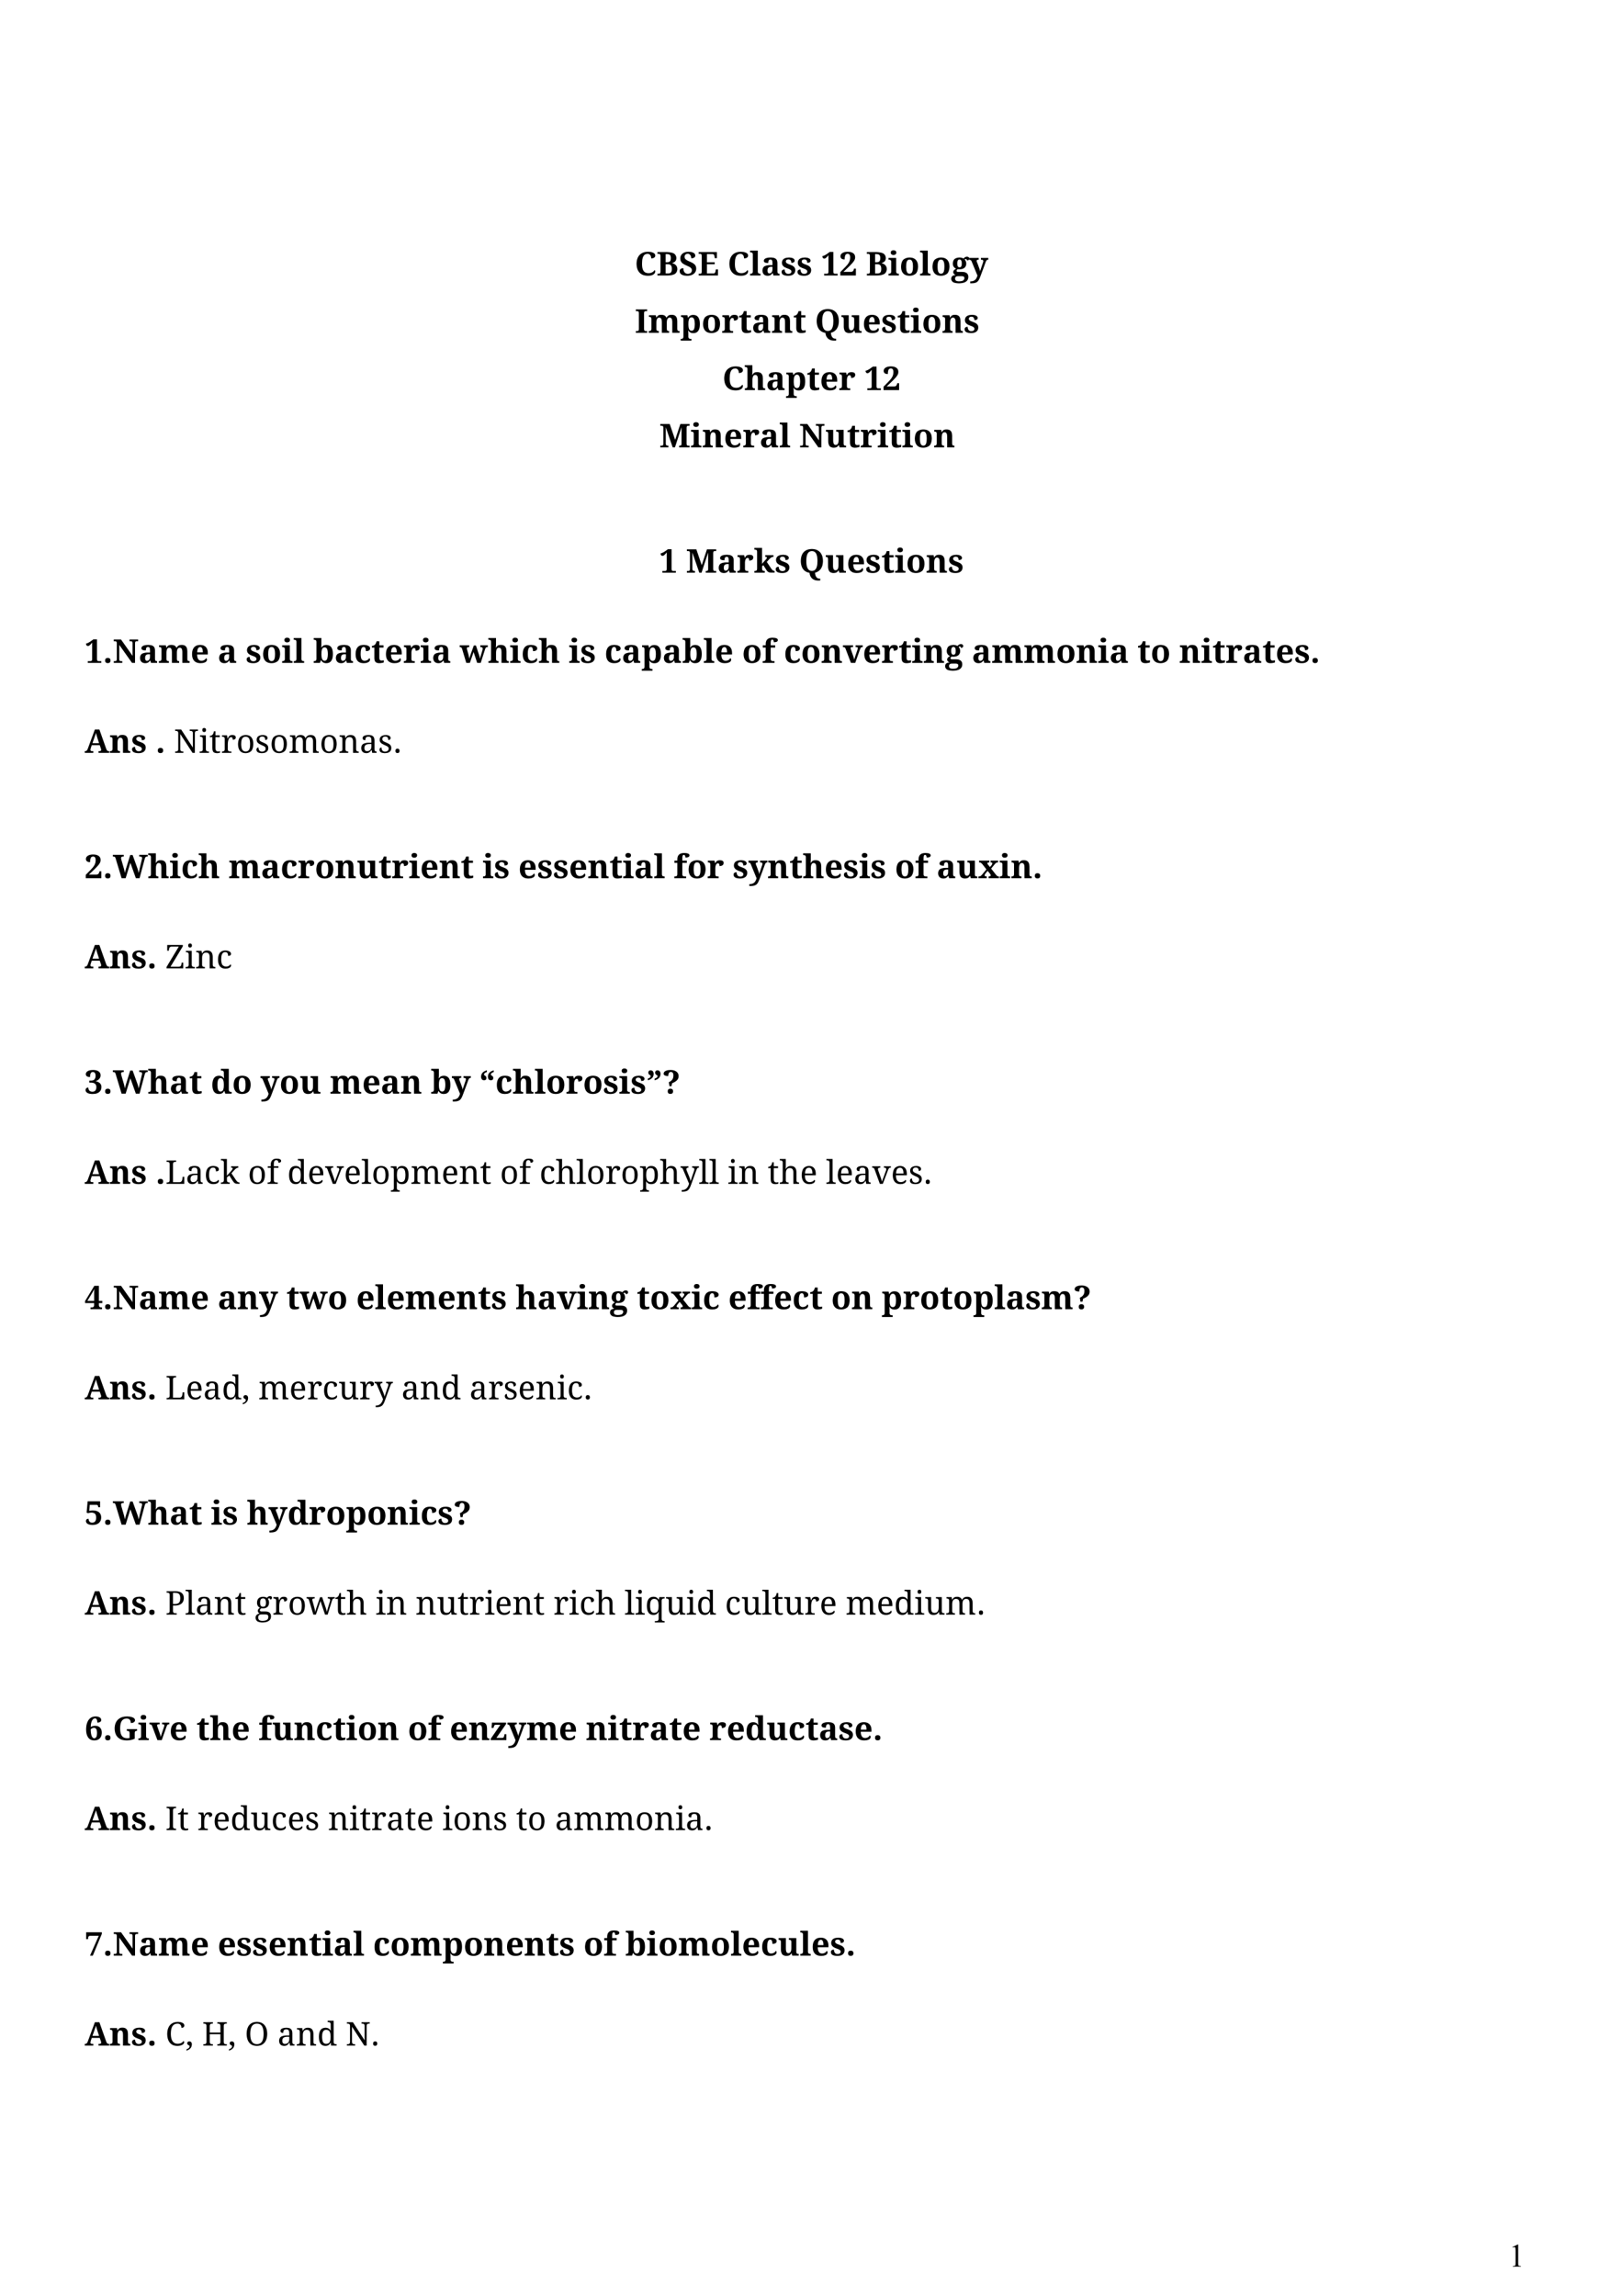 <?xml version="1.0" encoding="UTF-8" standalone="no"?>
<!DOCTYPE svg PUBLIC "-//W3C//DTD SVG 1.1//EN"
"http://www.w3.org/Graphics/SVG/1.1/DTD/svg11.dtd">
<svg viewBox="0 0 909 1286" version="1.1" xmlns="http://www.w3.org/2000/svg" xmlns:xlink="http://www.w3.org/1999/xlink">
<defs>
</defs>
<g fill="#000000" >
<use xlink:href="#f0_h" transform="matrix(12,0,0,12,355.5,154.3)" />
<use xlink:href="#f0_i" transform="matrix(12,0,0,12,367.7,154.3)" />
<use xlink:href="#f0_j" transform="matrix(12,0,0,12,380.1,154.3)" />
<use xlink:href="#f0_k" transform="matrix(12,0,0,12,390.8,154.3)" />
<use xlink:href="#f0_h" transform="matrix(12,0,0,12,407.5,154.3)" />
<use xlink:href="#f0_8" transform="matrix(12,0,0,12,419.8,154.3)" />
<use xlink:href="#f0_3" transform="matrix(12,0,0,12,426.2,154.3)" />
<use xlink:href="#f0_s" transform="matrix(12,0,0,12,437.2,154.3)" />
<use xlink:href="#f0_s" transform="matrix(12,0,0,12,446.1,154.3)" />
<use xlink:href="#f0_p" transform="matrix(12,0,0,12,459.8,154.3)" />
<use xlink:href="#f0_r" transform="matrix(12,0,0,12,470,154.3)" />
<use xlink:href="#f0_i" transform="matrix(12,0,0,12,485,154.3)" />
<use xlink:href="#f0_7" transform="matrix(12,0,0,12,497.3,154.3)" />
<use xlink:href="#f0_b" transform="matrix(12,0,0,12,503.8,154.3)" />
<use xlink:href="#f0_8" transform="matrix(12,0,0,12,515,154.3)" />
<use xlink:href="#f0_b" transform="matrix(12,0,0,12,521.4,154.3)" />
<use xlink:href="#f0_l" transform="matrix(12,0,0,12,532.7,154.3)" />
<use xlink:href="#f0_g" transform="matrix(12,0,0,12,542.9,154.3)" />
<use xlink:href="#f0_t" transform="matrix(12,0,0,12,355.6,186.4)" />
<use xlink:href="#f0_f" transform="matrix(12,0,0,12,363,186.4)" />
<use xlink:href="#f0_u" transform="matrix(12,0,0,12,381,186.4)" />
<use xlink:href="#f0_b" transform="matrix(12,0,0,12,392.9,186.4)" />
<use xlink:href="#f0_6" transform="matrix(12,0,0,12,404.1,186.4)" />
<use xlink:href="#f0_4" transform="matrix(12,0,0,12,413.6,186.4)" />
<use xlink:href="#f0_3" transform="matrix(12,0,0,12,421,186.4)" />
<use xlink:href="#f0_d" transform="matrix(12,0,0,12,432,186.4)" />
<use xlink:href="#f0_4" transform="matrix(12,0,0,12,444.2,186.4)" />
<use xlink:href="#f0_v" transform="matrix(12,0,0,12,456.4,186.4)" />
<use xlink:href="#f0_m" transform="matrix(12,0,0,12,470.8,186.4)" />
<use xlink:href="#f0_5" transform="matrix(12,0,0,12,483,186.4)" />
<use xlink:href="#f0_s" transform="matrix(12,0,0,12,493.5,186.4)" />
<use xlink:href="#f0_4" transform="matrix(12,0,0,12,502.4,186.4)" />
<use xlink:href="#f0_7" transform="matrix(12,0,0,12,509.8,186.4)" />
<use xlink:href="#f0_b" transform="matrix(12,0,0,12,516.3,186.4)" />
<use xlink:href="#f0_d" transform="matrix(12,0,0,12,527.5,186.4)" />
<use xlink:href="#f0_s" transform="matrix(12,0,0,12,539.7,186.4)" />
<use xlink:href="#f0_h" transform="matrix(12,0,0,12,404.6,218.5)" />
<use xlink:href="#f0_w" transform="matrix(12,0,0,12,416.8,218.5)" />
<use xlink:href="#f0_3" transform="matrix(12,0,0,12,429,218.5)" />
<use xlink:href="#f0_u" transform="matrix(12,0,0,12,440,218.5)" />
<use xlink:href="#f0_4" transform="matrix(12,0,0,12,451.8,218.5)" />
<use xlink:href="#f0_5" transform="matrix(12,0,0,12,459.2,218.5)" />
<use xlink:href="#f0_6" transform="matrix(12,0,0,12,469.7,218.5)" />
<use xlink:href="#f0_p" transform="matrix(12,0,0,12,484,218.5)" />
<use xlink:href="#f0_r" transform="matrix(12,0,0,12,494.2,218.5)" />
<use xlink:href="#f0_2" transform="matrix(12,0,0,12,369.3,250.6)" />
<use xlink:href="#f0_7" transform="matrix(12,0,0,12,386.7,250.6)" />
<use xlink:href="#f0_d" transform="matrix(12,0,0,12,393.2,250.6)" />
<use xlink:href="#f0_5" transform="matrix(12,0,0,12,405.4,250.6)" />
<use xlink:href="#f0_6" transform="matrix(12,0,0,12,415.9,250.6)" />
<use xlink:href="#f0_3" transform="matrix(12,0,0,12,425.4,250.6)" />
<use xlink:href="#f0_8" transform="matrix(12,0,0,12,436.4,250.6)" />
<use xlink:href="#f0_x" transform="matrix(12,0,0,12,447.6,250.6)" />
<use xlink:href="#f0_m" transform="matrix(12,0,0,12,462.1,250.6)" />
<use xlink:href="#f0_4" transform="matrix(12,0,0,12,474.3,250.6)" />
<use xlink:href="#f0_6" transform="matrix(12,0,0,12,481.7,250.6)" />
<use xlink:href="#f0_7" transform="matrix(12,0,0,12,491.3,250.6)" />
<use xlink:href="#f0_4" transform="matrix(12,0,0,12,497.7,250.6)" />
<use xlink:href="#f0_7" transform="matrix(12,0,0,12,505.1,250.6)" />
<use xlink:href="#f0_b" transform="matrix(12,0,0,12,511.5,250.6)" />
<use xlink:href="#f0_d" transform="matrix(12,0,0,12,522.8,250.6)" />
<use xlink:href="#f0_p" transform="matrix(12,0,0,12,369.2,320.8)" />
<use xlink:href="#f0_2" transform="matrix(12,0,0,12,384.2,320.8)" />
<use xlink:href="#f0_3" transform="matrix(12,0,0,12,401.7,320.8)" />
<use xlink:href="#f0_6" transform="matrix(12,0,0,12,412.6,320.8)" />
<use xlink:href="#f0_y" transform="matrix(12,0,0,12,422.2,320.8)" />
<use xlink:href="#f0_s" transform="matrix(12,0,0,12,433.9,320.8)" />
<use xlink:href="#f0_v" transform="matrix(12,0,0,12,447.5,320.8)" />
<use xlink:href="#f0_m" transform="matrix(12,0,0,12,462,320.8)" />
<use xlink:href="#f0_5" transform="matrix(12,0,0,12,474.2,320.8)" />
<use xlink:href="#f0_s" transform="matrix(12,0,0,12,484.6,320.8)" />
<use xlink:href="#f0_4" transform="matrix(12,0,0,12,493.6,320.8)" />
<use xlink:href="#f0_7" transform="matrix(12,0,0,12,501,320.8)" />
<use xlink:href="#f0_b" transform="matrix(12,0,0,12,507.4,320.8)" />
<use xlink:href="#f0_d" transform="matrix(12,0,0,12,518.6,320.8)" />
<use xlink:href="#f0_s" transform="matrix(12,0,0,12,530.9,320.8)" />
<use xlink:href="#f0_p" transform="matrix(12,0,0,12,47.4,371.3)" />
<use xlink:href="#f0_n" transform="matrix(12,0,0,12,57.6,371.3)" />
<use xlink:href="#f0_x" transform="matrix(12,0,0,12,63.2,371.3)" />
<use xlink:href="#f0_3" transform="matrix(12,0,0,12,77.6,371.3)" />
<use xlink:href="#f0_f" transform="matrix(12,0,0,12,88.6,371.3)" />
<use xlink:href="#f0_5" transform="matrix(12,0,0,12,106.7,371.3)" />
<use xlink:href="#f0_3" transform="matrix(12,0,0,12,121.9,371.3)" />
<use xlink:href="#f0_s" transform="matrix(12,0,0,12,137.6,371.3)" />
<use xlink:href="#f0_b" transform="matrix(12,0,0,12,146.5,371.3)" />
<use xlink:href="#f0_7" transform="matrix(12,0,0,12,157.7,371.3)" />
<use xlink:href="#f0_8" transform="matrix(12,0,0,12,164.2,371.3)" />
<use xlink:href="#f0_z" transform="matrix(12,0,0,12,175.4,371.3)" />
<use xlink:href="#f0_3" transform="matrix(12,0,0,12,187.3,371.3)" />
<use xlink:href="#f0_o" transform="matrix(12,0,0,12,198.3,371.3)" />
<use xlink:href="#f0_4" transform="matrix(12,0,0,12,207.9,371.3)" />
<use xlink:href="#f0_5" transform="matrix(12,0,0,12,215.3,371.3)" />
<use xlink:href="#f0_6" transform="matrix(12,0,0,12,225.8,371.3)" />
<use xlink:href="#f0_7" transform="matrix(12,0,0,12,235.3,371.3)" />
<use xlink:href="#f0_3" transform="matrix(12,0,0,12,241.8,371.3)" />
<use xlink:href="#f0_c" transform="matrix(12,0,0,12,257.5,371.3)" />
<use xlink:href="#f0_w" transform="matrix(12,0,0,12,273.2,371.3)" />
<use xlink:href="#f0_7" transform="matrix(12,0,0,12,285.4,371.3)" />
<use xlink:href="#f0_o" transform="matrix(12,0,0,12,291.9,371.3)" />
<use xlink:href="#f0_w" transform="matrix(12,0,0,12,301.5,371.3)" />
<use xlink:href="#f0_7" transform="matrix(12,0,0,12,318.5,371.3)" />
<use xlink:href="#f0_s" transform="matrix(12,0,0,12,324.9,371.3)" />
<use xlink:href="#f0_o" transform="matrix(12,0,0,12,338.6,371.3)" />
<use xlink:href="#f0_3" transform="matrix(12,0,0,12,348.2,371.3)" />
<use xlink:href="#f0_u" transform="matrix(12,0,0,12,359.2,371.3)" />
<use xlink:href="#f0_3" transform="matrix(12,0,0,12,371,371.3)" />
<use xlink:href="#f0_z" transform="matrix(12,0,0,12,382,371.3)" />
<use xlink:href="#f0_8" transform="matrix(12,0,0,12,393.9,371.3)" />
<use xlink:href="#f0_5" transform="matrix(12,0,0,12,400.3,371.3)" />
<use xlink:href="#f0_b" transform="matrix(12,0,0,12,415.6,371.3)" />
<use xlink:href="#f0_e" transform="matrix(12,0,0,12,426.8,371.3)" />
<use xlink:href="#f0_o" transform="matrix(12,0,0,12,439,371.3)" />
<use xlink:href="#f0_b" transform="matrix(12,0,0,12,448.6,371.3)" />
<use xlink:href="#f0_d" transform="matrix(12,0,0,12,459.8,371.3)" />
<use xlink:href="#f0_10" transform="matrix(12,0,0,12,472.1,371.3)" />
<use xlink:href="#f0_5" transform="matrix(12,0,0,12,483.2,371.3)" />
<use xlink:href="#f0_6" transform="matrix(12,0,0,12,493.6,371.3)" />
<use xlink:href="#f0_4" transform="matrix(12,0,0,12,503.2,371.3)" />
<use xlink:href="#f0_7" transform="matrix(12,0,0,12,510.6,371.3)" />
<use xlink:href="#f0_d" transform="matrix(12,0,0,12,517,371.3)" />
<use xlink:href="#f0_l" transform="matrix(12,0,0,12,529.3,371.3)" />
<use xlink:href="#f0_3" transform="matrix(12,0,0,12,544.3,371.3)" />
<use xlink:href="#f0_f" transform="matrix(12,0,0,12,555.3,371.3)" />
<use xlink:href="#f0_f" transform="matrix(12,0,0,12,573.3,371.3)" />
<use xlink:href="#f0_b" transform="matrix(12,0,0,12,591.4,371.3)" />
<use xlink:href="#f0_d" transform="matrix(12,0,0,12,602.6,371.3)" />
<use xlink:href="#f0_7" transform="matrix(12,0,0,12,614.8,371.3)" />
<use xlink:href="#f0_3" transform="matrix(12,0,0,12,621.3,371.3)" />
<use xlink:href="#f0_4" transform="matrix(12,0,0,12,637,371.3)" />
<use xlink:href="#f0_b" transform="matrix(12,0,0,12,644.4,371.3)" />
<use xlink:href="#f0_d" transform="matrix(12,0,0,12,660.4,371.3)" />
<use xlink:href="#f0_7" transform="matrix(12,0,0,12,672.6,371.3)" />
<use xlink:href="#f0_4" transform="matrix(12,0,0,12,679,371.3)" />
<use xlink:href="#f0_6" transform="matrix(12,0,0,12,686.4,371.3)" />
<use xlink:href="#f0_3" transform="matrix(12,0,0,12,696,371.3)" />
<use xlink:href="#f0_4" transform="matrix(12,0,0,12,707,371.3)" />
<use xlink:href="#f0_5" transform="matrix(12,0,0,12,714.4,371.3)" />
<use xlink:href="#f0_s" transform="matrix(12,0,0,12,724.9,371.3)" />
<use xlink:href="#f0_n" transform="matrix(12,0,0,12,733.8,371.3)" />
<use xlink:href="#f0_11" transform="matrix(12,0,0,12,47.4,421.7)" />
<use xlink:href="#f0_d" transform="matrix(12,0,0,12,61.2,421.7)" />
<use xlink:href="#f0_s" transform="matrix(12,0,0,12,73.4,421.7)" />
<use xlink:href="#f0_n" transform="matrix(12,0,0,12,87.1,421.7)" />
<use xlink:href="#f1_3" transform="matrix(12,0,0,12,97.4,421.7)" />
<use xlink:href="#f1_4" transform="matrix(12,0,0,12,111.4,421.7)" />
<use xlink:href="#f1_5" transform="matrix(12,0,0,12,117.2,421.7)" />
<use xlink:href="#f1_6" transform="matrix(12,0,0,12,123.7,421.7)" />
<use xlink:href="#f1_7" transform="matrix(12,0,0,12,132.3,421.7)" />
<use xlink:href="#f1_8" transform="matrix(12,0,0,12,142.8,421.7)" />
<use xlink:href="#f1_7" transform="matrix(12,0,0,12,151.1,421.7)" />
<use xlink:href="#f1_9" transform="matrix(12,0,0,12,161.7,421.7)" />
<use xlink:href="#f1_7" transform="matrix(12,0,0,12,179,421.7)" />
<use xlink:href="#f1_a" transform="matrix(12,0,0,12,189.6,421.7)" />
<use xlink:href="#f1_b" transform="matrix(12,0,0,12,201.4,421.7)" />
<use xlink:href="#f1_8" transform="matrix(12,0,0,12,211.7,421.7)" />
<use xlink:href="#f1_c" transform="matrix(12,0,0,12,220,421.7)" />
<use xlink:href="#f0_r" transform="matrix(12,0,0,12,47.4,491.9)" />
<use xlink:href="#f0_n" transform="matrix(12,0,0,12,57.6,491.9)" />
<use xlink:href="#f0_12" transform="matrix(12,0,0,12,63.2,491.9)" />
<use xlink:href="#f0_w" transform="matrix(12,0,0,12,82.7,491.9)" />
<use xlink:href="#f0_7" transform="matrix(12,0,0,12,94.9,491.9)" />
<use xlink:href="#f0_o" transform="matrix(12,0,0,12,101.4,491.9)" />
<use xlink:href="#f0_w" transform="matrix(12,0,0,12,111,491.9)" />
<use xlink:href="#f0_f" transform="matrix(12,0,0,12,128,491.9)" />
<use xlink:href="#f0_3" transform="matrix(12,0,0,12,146.1,491.9)" />
<use xlink:href="#f0_o" transform="matrix(12,0,0,12,157.1,491.9)" />
<use xlink:href="#f0_6" transform="matrix(12,0,0,12,166.7,491.9)" />
<use xlink:href="#f0_b" transform="matrix(12,0,0,12,176.3,491.9)" />
<use xlink:href="#f0_d" transform="matrix(12,0,0,12,187.5,491.9)" />
<use xlink:href="#f0_m" transform="matrix(12,0,0,12,199.7,491.9)" />
<use xlink:href="#f0_4" transform="matrix(12,0,0,12,211.9,491.9)" />
<use xlink:href="#f0_6" transform="matrix(12,0,0,12,219.3,491.9)" />
<use xlink:href="#f0_7" transform="matrix(12,0,0,12,228.9,491.9)" />
<use xlink:href="#f0_5" transform="matrix(12,0,0,12,235.3,491.9)" />
<use xlink:href="#f0_d" transform="matrix(12,0,0,12,245.8,491.9)" />
<use xlink:href="#f0_4" transform="matrix(12,0,0,12,258,491.9)" />
<use xlink:href="#f0_7" transform="matrix(12,0,0,12,270.2,491.9)" />
<use xlink:href="#f0_s" transform="matrix(12,0,0,12,276.6,491.9)" />
<use xlink:href="#f0_5" transform="matrix(12,0,0,12,290.3,491.9)" />
<use xlink:href="#f0_s" transform="matrix(12,0,0,12,300.8,491.9)" />
<use xlink:href="#f0_s" transform="matrix(12,0,0,12,309.7,491.9)" />
<use xlink:href="#f0_5" transform="matrix(12,0,0,12,318.6,491.9)" />
<use xlink:href="#f0_d" transform="matrix(12,0,0,12,329.1,491.9)" />
<use xlink:href="#f0_4" transform="matrix(12,0,0,12,341.3,491.9)" />
<use xlink:href="#f0_7" transform="matrix(12,0,0,12,348.7,491.9)" />
<use xlink:href="#f0_3" transform="matrix(12,0,0,12,355.1,491.9)" />
<use xlink:href="#f0_8" transform="matrix(12,0,0,12,366.1,491.9)" />
<use xlink:href="#f0_e" transform="matrix(12,0,0,12,377.3,491.9)" />
<use xlink:href="#f0_b" transform="matrix(12,0,0,12,384.8,491.9)" />
<use xlink:href="#f0_6" transform="matrix(12,0,0,12,396,491.9)" />
<use xlink:href="#f0_s" transform="matrix(12,0,0,12,410.3,491.9)" />
<use xlink:href="#f0_g" transform="matrix(12,0,0,12,419.2,491.9)" />
<use xlink:href="#f0_d" transform="matrix(12,0,0,12,429.8,491.9)" />
<use xlink:href="#f0_4" transform="matrix(12,0,0,12,442.1,491.9)" />
<use xlink:href="#f0_w" transform="matrix(12,0,0,12,449.5,491.9)" />
<use xlink:href="#f0_5" transform="matrix(12,0,0,12,461.7,491.9)" />
<use xlink:href="#f0_s" transform="matrix(12,0,0,12,472.1,491.9)" />
<use xlink:href="#f0_7" transform="matrix(12,0,0,12,481.1,491.9)" />
<use xlink:href="#f0_s" transform="matrix(12,0,0,12,487.5,491.9)" />
<use xlink:href="#f0_b" transform="matrix(12,0,0,12,501.2,491.9)" />
<use xlink:href="#f0_e" transform="matrix(12,0,0,12,512.4,491.9)" />
<use xlink:href="#f0_3" transform="matrix(12,0,0,12,524.6,491.9)" />
<use xlink:href="#f0_m" transform="matrix(12,0,0,12,535.6,491.9)" />
<use xlink:href="#f0_13" transform="matrix(12,0,0,12,547.8,491.9)" />
<use xlink:href="#f0_7" transform="matrix(12,0,0,12,559.6,491.9)" />
<use xlink:href="#f0_d" transform="matrix(12,0,0,12,566.1,491.9)" />
<use xlink:href="#f0_n" transform="matrix(12,0,0,12,578.3,491.9)" />
<use xlink:href="#f0_11" transform="matrix(12,0,0,12,47.4,542.4)" />
<use xlink:href="#f0_d" transform="matrix(12,0,0,12,61.2,542.4)" />
<use xlink:href="#f0_s" transform="matrix(12,0,0,12,73.4,542.4)" />
<use xlink:href="#f0_n" transform="matrix(12,0,0,12,82.3,542.4)" />
<use xlink:href="#f1_d" transform="matrix(12,0,0,12,92.6,542.4)" />
<use xlink:href="#f1_4" transform="matrix(12,0,0,12,103.5,542.4)" />
<use xlink:href="#f1_a" transform="matrix(12,0,0,12,109.3,542.4)" />
<use xlink:href="#f1_e" transform="matrix(12,0,0,12,121.1,542.4)" />
<use xlink:href="#f0_14" transform="matrix(12,0,0,12,47.4,612.6)" />
<use xlink:href="#f0_n" transform="matrix(12,0,0,12,57.6,612.6)" />
<use xlink:href="#f0_12" transform="matrix(12,0,0,12,63.2,612.6)" />
<use xlink:href="#f0_w" transform="matrix(12,0,0,12,82.7,612.6)" />
<use xlink:href="#f0_3" transform="matrix(12,0,0,12,94.9,612.6)" />
<use xlink:href="#f0_4" transform="matrix(12,0,0,12,105.9,612.6)" />
<use xlink:href="#f0_a" transform="matrix(12,0,0,12,118.1,612.6)" />
<use xlink:href="#f0_b" transform="matrix(12,0,0,12,130,612.6)" />
<use xlink:href="#f0_g" transform="matrix(12,0,0,12,145.9,612.6)" />
<use xlink:href="#f0_b" transform="matrix(12,0,0,12,156.5,612.6)" />
<use xlink:href="#f0_m" transform="matrix(12,0,0,12,167.7,612.6)" />
<use xlink:href="#f0_f" transform="matrix(12,0,0,12,184.7,612.6)" />
<use xlink:href="#f0_5" transform="matrix(12,0,0,12,202.8,612.6)" />
<use xlink:href="#f0_3" transform="matrix(12,0,0,12,213.2,612.6)" />
<use xlink:href="#f0_d" transform="matrix(12,0,0,12,224.2,612.6)" />
<use xlink:href="#f0_z" transform="matrix(12,0,0,12,241.2,612.6)" />
<use xlink:href="#f0_g" transform="matrix(12,0,0,12,253.1,612.6)" />
<use xlink:href="#f0_15" transform="matrix(12,0,0,12,268.4,612.6)" />
<use xlink:href="#f0_o" transform="matrix(12,0,0,12,277.4,612.6)" />
<use xlink:href="#f0_w" transform="matrix(12,0,0,12,287,612.6)" />
<use xlink:href="#f0_8" transform="matrix(12,0,0,12,299.3,612.6)" />
<use xlink:href="#f0_b" transform="matrix(12,0,0,12,305.7,612.6)" />
<use xlink:href="#f0_6" transform="matrix(12,0,0,12,316.9,612.6)" />
<use xlink:href="#f0_b" transform="matrix(12,0,0,12,326.5,612.6)" />
<use xlink:href="#f0_s" transform="matrix(12,0,0,12,337.7,612.6)" />
<use xlink:href="#f0_7" transform="matrix(12,0,0,12,346.6,612.6)" />
<use xlink:href="#f0_s" transform="matrix(12,0,0,12,353.1,612.6)" />
<use xlink:href="#f0_16" transform="matrix(12,0,0,12,362,612.6)" />
<use xlink:href="#f0_17" transform="matrix(12,0,0,12,371,612.6)" />
<use xlink:href="#f0_11" transform="matrix(12,0,0,12,47.4,663.1)" />
<use xlink:href="#f0_d" transform="matrix(12,0,0,12,61.2,663.1)" />
<use xlink:href="#f0_s" transform="matrix(12,0,0,12,73.4,663.1)" />
<use xlink:href="#f0_n" transform="matrix(12,0,0,12,87.1,663.1)" />
<use xlink:href="#f1_f" transform="matrix(12,0,0,12,92.6,663.1)" />
<use xlink:href="#f1_b" transform="matrix(12,0,0,12,104,663.1)" />
<use xlink:href="#f1_e" transform="matrix(12,0,0,12,114.3,663.1)" />
<use xlink:href="#f1_g" transform="matrix(12,0,0,12,123.4,663.1)" />
<use xlink:href="#f1_7" transform="matrix(12,0,0,12,138.8,663.1)" />
<use xlink:href="#f1_h" transform="matrix(12,0,0,12,149.4,663.1)" />
<use xlink:href="#f1_i" transform="matrix(12,0,0,12,160.9,663.1)" />
<use xlink:href="#f1_j" transform="matrix(12,0,0,12,172.2,663.1)" />
<use xlink:href="#f1_k" transform="matrix(12,0,0,12,182,663.1)" />
<use xlink:href="#f1_j" transform="matrix(12,0,0,12,192.6,663.1)" />
<use xlink:href="#f1_l" transform="matrix(12,0,0,12,202.4,663.1)" />
<use xlink:href="#f1_7" transform="matrix(12,0,0,12,208.1,663.1)" />
<use xlink:href="#f1_m" transform="matrix(12,0,0,12,218.6,663.1)" />
<use xlink:href="#f1_9" transform="matrix(12,0,0,12,229.9,663.1)" />
<use xlink:href="#f1_j" transform="matrix(12,0,0,12,247.2,663.1)" />
<use xlink:href="#f1_a" transform="matrix(12,0,0,12,257,663.1)" />
<use xlink:href="#f1_5" transform="matrix(12,0,0,12,268.8,663.1)" />
<use xlink:href="#f1_7" transform="matrix(12,0,0,12,280,663.1)" />
<use xlink:href="#f1_h" transform="matrix(12,0,0,12,290.6,663.1)" />
<use xlink:href="#f1_e" transform="matrix(12,0,0,12,302.1,663.1)" />
<use xlink:href="#f1_n" transform="matrix(12,0,0,12,311.1,663.1)" />
<use xlink:href="#f1_l" transform="matrix(12,0,0,12,322.7,663.1)" />
<use xlink:href="#f1_7" transform="matrix(12,0,0,12,328.4,663.1)" />
<use xlink:href="#f1_6" transform="matrix(12,0,0,12,339,663.1)" />
<use xlink:href="#f1_7" transform="matrix(12,0,0,12,347.6,663.1)" />
<use xlink:href="#f1_m" transform="matrix(12,0,0,12,358.2,663.1)" />
<use xlink:href="#f1_n" transform="matrix(12,0,0,12,369.4,663.1)" />
<use xlink:href="#f1_o" transform="matrix(12,0,0,12,381.1,663.1)" />
<use xlink:href="#f1_l" transform="matrix(12,0,0,12,391.4,663.1)" />
<use xlink:href="#f1_l" transform="matrix(12,0,0,12,397.1,663.1)" />
<use xlink:href="#f1_4" transform="matrix(12,0,0,12,407.5,663.1)" />
<use xlink:href="#f1_a" transform="matrix(12,0,0,12,413.4,663.1)" />
<use xlink:href="#f1_5" transform="matrix(12,0,0,12,429.9,663.1)" />
<use xlink:href="#f1_n" transform="matrix(12,0,0,12,436.4,663.1)" />
<use xlink:href="#f1_j" transform="matrix(12,0,0,12,448,663.1)" />
<use xlink:href="#f1_l" transform="matrix(12,0,0,12,462.6,663.1)" />
<use xlink:href="#f1_j" transform="matrix(12,0,0,12,468.2,663.1)" />
<use xlink:href="#f1_b" transform="matrix(12,0,0,12,478.1,663.1)" />
<use xlink:href="#f1_k" transform="matrix(12,0,0,12,488.4,663.1)" />
<use xlink:href="#f1_j" transform="matrix(12,0,0,12,499,663.1)" />
<use xlink:href="#f1_8" transform="matrix(12,0,0,12,508.8,663.1)" />
<use xlink:href="#f1_c" transform="matrix(12,0,0,12,517,663.1)" />
<use xlink:href="#f0_18" transform="matrix(12,0,0,12,47.4,733.3)" />
<use xlink:href="#f0_n" transform="matrix(12,0,0,12,57.6,733.3)" />
<use xlink:href="#f0_x" transform="matrix(12,0,0,12,63.2,733.3)" />
<use xlink:href="#f0_3" transform="matrix(12,0,0,12,77.6,733.3)" />
<use xlink:href="#f0_f" transform="matrix(12,0,0,12,88.6,733.3)" />
<use xlink:href="#f0_5" transform="matrix(12,0,0,12,106.7,733.3)" />
<use xlink:href="#f0_3" transform="matrix(12,0,0,12,121.9,733.3)" />
<use xlink:href="#f0_d" transform="matrix(12,0,0,12,132.8,733.3)" />
<use xlink:href="#f0_g" transform="matrix(12,0,0,12,145.1,733.3)" />
<use xlink:href="#f0_4" transform="matrix(12,0,0,12,160.4,733.3)" />
<use xlink:href="#f0_c" transform="matrix(12,0,0,12,167.8,733.3)" />
<use xlink:href="#f0_b" transform="matrix(12,0,0,12,183.5,733.3)" />
<use xlink:href="#f0_5" transform="matrix(12,0,0,12,199.5,733.3)" />
<use xlink:href="#f0_8" transform="matrix(12,0,0,12,209.9,733.3)" />
<use xlink:href="#f0_5" transform="matrix(12,0,0,12,216.4,733.3)" />
<use xlink:href="#f0_f" transform="matrix(12,0,0,12,226.8,733.3)" />
<use xlink:href="#f0_5" transform="matrix(12,0,0,12,244.9,733.3)" />
<use xlink:href="#f0_d" transform="matrix(12,0,0,12,255.4,733.3)" />
<use xlink:href="#f0_4" transform="matrix(12,0,0,12,267.6,733.3)" />
<use xlink:href="#f0_s" transform="matrix(12,0,0,12,275,733.3)" />
<use xlink:href="#f0_w" transform="matrix(12,0,0,12,288.7,733.3)" />
<use xlink:href="#f0_3" transform="matrix(12,0,0,12,300.9,733.3)" />
<use xlink:href="#f0_10" transform="matrix(12,0,0,12,311.9,733.3)" />
<use xlink:href="#f0_7" transform="matrix(12,0,0,12,323,733.3)" />
<use xlink:href="#f0_d" transform="matrix(12,0,0,12,329.4,733.3)" />
<use xlink:href="#f0_l" transform="matrix(12,0,0,12,341.6,733.3)" />
<use xlink:href="#f0_4" transform="matrix(12,0,0,12,356.6,733.3)" />
<use xlink:href="#f0_b" transform="matrix(12,0,0,12,364,733.3)" />
<use xlink:href="#f0_13" transform="matrix(12,0,0,12,375.3,733.3)" />
<use xlink:href="#f0_7" transform="matrix(12,0,0,12,387.1,733.3)" />
<use xlink:href="#f0_o" transform="matrix(12,0,0,12,393.5,733.3)" />
<use xlink:href="#f0_5" transform="matrix(12,0,0,12,407.9,733.3)" />
<use xlink:href="#f0_e" transform="matrix(12,0,0,12,418.4,733.3)" />
<use xlink:href="#f0_e" transform="matrix(12,0,0,12,425.8,733.3)" />
<use xlink:href="#f0_5" transform="matrix(12,0,0,12,433.3,733.3)" />
<use xlink:href="#f0_o" transform="matrix(12,0,0,12,443.7,733.3)" />
<use xlink:href="#f0_4" transform="matrix(12,0,0,12,453.4,733.3)" />
<use xlink:href="#f0_b" transform="matrix(12,0,0,12,465.5,733.3)" />
<use xlink:href="#f0_d" transform="matrix(12,0,0,12,476.8,733.3)" />
<use xlink:href="#f0_u" transform="matrix(12,0,0,12,493.7,733.3)" />
<use xlink:href="#f0_6" transform="matrix(12,0,0,12,505.6,733.3)" />
<use xlink:href="#f0_b" transform="matrix(12,0,0,12,515.1,733.3)" />
<use xlink:href="#f0_4" transform="matrix(12,0,0,12,526.3,733.3)" />
<use xlink:href="#f0_b" transform="matrix(12,0,0,12,533.7,733.3)" />
<use xlink:href="#f0_u" transform="matrix(12,0,0,12,545,733.3)" />
<use xlink:href="#f0_8" transform="matrix(12,0,0,12,556.8,733.3)" />
<use xlink:href="#f0_3" transform="matrix(12,0,0,12,563.2,733.3)" />
<use xlink:href="#f0_s" transform="matrix(12,0,0,12,574.2,733.3)" />
<use xlink:href="#f0_f" transform="matrix(12,0,0,12,583.1,733.3)" />
<use xlink:href="#f0_17" transform="matrix(12,0,0,12,601.2,733.3)" />
<use xlink:href="#f0_11" transform="matrix(12,0,0,12,47.4,783.8)" />
<use xlink:href="#f0_d" transform="matrix(12,0,0,12,61.2,783.8)" />
<use xlink:href="#f0_s" transform="matrix(12,0,0,12,73.4,783.8)" />
<use xlink:href="#f0_n" transform="matrix(12,0,0,12,82.3,783.8)" />
<use xlink:href="#f1_f" transform="matrix(12,0,0,12,92.6,783.8)" />
<use xlink:href="#f1_j" transform="matrix(12,0,0,12,104,783.8)" />
<use xlink:href="#f1_b" transform="matrix(12,0,0,12,113.8,783.8)" />
<use xlink:href="#f1_i" transform="matrix(12,0,0,12,124.2,783.8)" />
<use xlink:href="#f1_p" transform="matrix(12,0,0,12,135.4,783.8)" />
<use xlink:href="#f1_9" transform="matrix(12,0,0,12,144.7,783.8)" />
<use xlink:href="#f1_j" transform="matrix(12,0,0,12,162,783.8)" />
<use xlink:href="#f1_6" transform="matrix(12,0,0,12,171.9,783.8)" />
<use xlink:href="#f1_e" transform="matrix(12,0,0,12,180.5,783.8)" />
<use xlink:href="#f1_q" transform="matrix(12,0,0,12,189.5,783.8)" />
<use xlink:href="#f1_6" transform="matrix(12,0,0,12,201.1,783.8)" />
<use xlink:href="#f1_o" transform="matrix(12,0,0,12,209.7,783.8)" />
<use xlink:href="#f1_b" transform="matrix(12,0,0,12,224.8,783.8)" />
<use xlink:href="#f1_a" transform="matrix(12,0,0,12,235.1,783.8)" />
<use xlink:href="#f1_i" transform="matrix(12,0,0,12,247,783.8)" />
<use xlink:href="#f1_b" transform="matrix(12,0,0,12,262.9,783.8)" />
<use xlink:href="#f1_6" transform="matrix(12,0,0,12,273.3,783.8)" />
<use xlink:href="#f1_8" transform="matrix(12,0,0,12,281.9,783.8)" />
<use xlink:href="#f1_j" transform="matrix(12,0,0,12,290.1,783.8)" />
<use xlink:href="#f1_a" transform="matrix(12,0,0,12,299.9,783.8)" />
<use xlink:href="#f1_4" transform="matrix(12,0,0,12,311.8,783.8)" />
<use xlink:href="#f1_e" transform="matrix(12,0,0,12,317.6,783.8)" />
<use xlink:href="#f1_c" transform="matrix(12,0,0,12,326.6,783.8)" />
<use xlink:href="#f0_19" transform="matrix(12,0,0,12,47.4,854)" />
<use xlink:href="#f0_n" transform="matrix(12,0,0,12,57.6,854)" />
<use xlink:href="#f0_12" transform="matrix(12,0,0,12,63.2,854)" />
<use xlink:href="#f0_w" transform="matrix(12,0,0,12,82.7,854)" />
<use xlink:href="#f0_3" transform="matrix(12,0,0,12,94.9,854)" />
<use xlink:href="#f0_4" transform="matrix(12,0,0,12,105.9,854)" />
<use xlink:href="#f0_7" transform="matrix(12,0,0,12,118.1,854)" />
<use xlink:href="#f0_s" transform="matrix(12,0,0,12,124.5,854)" />
<use xlink:href="#f0_w" transform="matrix(12,0,0,12,138.2,854)" />
<use xlink:href="#f0_g" transform="matrix(12,0,0,12,150.4,854)" />
<use xlink:href="#f0_a" transform="matrix(12,0,0,12,161,854)" />
<use xlink:href="#f0_6" transform="matrix(12,0,0,12,172.9,854)" />
<use xlink:href="#f0_b" transform="matrix(12,0,0,12,182.5,854)" />
<use xlink:href="#f0_u" transform="matrix(12,0,0,12,193.7,854)" />
<use xlink:href="#f0_b" transform="matrix(12,0,0,12,205.5,854)" />
<use xlink:href="#f0_d" transform="matrix(12,0,0,12,216.7,854)" />
<use xlink:href="#f0_7" transform="matrix(12,0,0,12,229,854)" />
<use xlink:href="#f0_o" transform="matrix(12,0,0,12,235.4,854)" />
<use xlink:href="#f0_s" transform="matrix(12,0,0,12,245,854)" />
<use xlink:href="#f0_17" transform="matrix(12,0,0,12,254,854)" />
<use xlink:href="#f0_11" transform="matrix(12,0,0,12,47.4,904.4)" />
<use xlink:href="#f0_d" transform="matrix(12,0,0,12,61.2,904.4)" />
<use xlink:href="#f0_s" transform="matrix(12,0,0,12,73.4,904.4)" />
<use xlink:href="#f0_n" transform="matrix(12,0,0,12,82.3,904.4)" />
<use xlink:href="#f1_r" transform="matrix(12,0,0,12,92.6,904.4)" />
<use xlink:href="#f1_l" transform="matrix(12,0,0,12,103.7,904.4)" />
<use xlink:href="#f1_b" transform="matrix(12,0,0,12,109.4,904.4)" />
<use xlink:href="#f1_a" transform="matrix(12,0,0,12,119.7,904.4)" />
<use xlink:href="#f1_5" transform="matrix(12,0,0,12,131.5,904.4)" />
<use xlink:href="#f1_s" transform="matrix(12,0,0,12,142.7,904.4)" />
<use xlink:href="#f1_6" transform="matrix(12,0,0,12,152.5,904.4)" />
<use xlink:href="#f1_7" transform="matrix(12,0,0,12,161.2,904.4)" />
<use xlink:href="#f1_t" transform="matrix(12,0,0,12,171.7,904.4)" />
<use xlink:href="#f1_5" transform="matrix(12,0,0,12,187.5,904.4)" />
<use xlink:href="#f1_n" transform="matrix(12,0,0,12,194,904.4)" />
<use xlink:href="#f1_4" transform="matrix(12,0,0,12,210.3,904.4)" />
<use xlink:href="#f1_a" transform="matrix(12,0,0,12,216.2,904.4)" />
<use xlink:href="#f1_a" transform="matrix(12,0,0,12,232.7,904.4)" />
<use xlink:href="#f1_q" transform="matrix(12,0,0,12,244.6,904.4)" />
<use xlink:href="#f1_5" transform="matrix(12,0,0,12,256.2,904.4)" />
<use xlink:href="#f1_6" transform="matrix(12,0,0,12,262.6,904.4)" />
<use xlink:href="#f1_4" transform="matrix(12,0,0,12,271.3,904.4)" />
<use xlink:href="#f1_j" transform="matrix(12,0,0,12,277.1,904.4)" />
<use xlink:href="#f1_a" transform="matrix(12,0,0,12,286.9,904.4)" />
<use xlink:href="#f1_5" transform="matrix(12,0,0,12,298.7,904.4)" />
<use xlink:href="#f1_6" transform="matrix(12,0,0,12,309.9,904.4)" />
<use xlink:href="#f1_4" transform="matrix(12,0,0,12,318.5,904.4)" />
<use xlink:href="#f1_e" transform="matrix(12,0,0,12,324.4,904.4)" />
<use xlink:href="#f1_n" transform="matrix(12,0,0,12,333.4,904.4)" />
<use xlink:href="#f1_l" transform="matrix(12,0,0,12,349.8,904.4)" />
<use xlink:href="#f1_4" transform="matrix(12,0,0,12,355.5,904.4)" />
<use xlink:href="#f1_u" transform="matrix(12,0,0,12,361.3,904.4)" />
<use xlink:href="#f1_q" transform="matrix(12,0,0,12,372.6,904.4)" />
<use xlink:href="#f1_4" transform="matrix(12,0,0,12,384.2,904.4)" />
<use xlink:href="#f1_i" transform="matrix(12,0,0,12,390,904.4)" />
<use xlink:href="#f1_e" transform="matrix(12,0,0,12,406,904.4)" />
<use xlink:href="#f1_q" transform="matrix(12,0,0,12,415.1,904.4)" />
<use xlink:href="#f1_l" transform="matrix(12,0,0,12,426.7,904.4)" />
<use xlink:href="#f1_5" transform="matrix(12,0,0,12,432.4,904.4)" />
<use xlink:href="#f1_q" transform="matrix(12,0,0,12,438.8,904.4)" />
<use xlink:href="#f1_6" transform="matrix(12,0,0,12,450.4,904.4)" />
<use xlink:href="#f1_j" transform="matrix(12,0,0,12,459,904.4)" />
<use xlink:href="#f1_9" transform="matrix(12,0,0,12,473.6,904.4)" />
<use xlink:href="#f1_j" transform="matrix(12,0,0,12,490.9,904.4)" />
<use xlink:href="#f1_i" transform="matrix(12,0,0,12,500.7,904.4)" />
<use xlink:href="#f1_4" transform="matrix(12,0,0,12,512,904.4)" />
<use xlink:href="#f1_q" transform="matrix(12,0,0,12,517.8,904.4)" />
<use xlink:href="#f1_9" transform="matrix(12,0,0,12,529.4,904.4)" />
<use xlink:href="#f1_c" transform="matrix(12,0,0,12,546.8,904.4)" />
<use xlink:href="#f0_1a" transform="matrix(12,0,0,12,47.4,974.7)" />
<use xlink:href="#f0_n" transform="matrix(12,0,0,12,57.6,974.7)" />
<use xlink:href="#f0_1b" transform="matrix(12,0,0,12,63.2,974.7)" />
<use xlink:href="#f0_7" transform="matrix(12,0,0,12,77.2,974.7)" />
<use xlink:href="#f0_10" transform="matrix(12,0,0,12,83.7,974.7)" />
<use xlink:href="#f0_5" transform="matrix(12,0,0,12,94.8,974.7)" />
<use xlink:href="#f0_4" transform="matrix(12,0,0,12,110,974.7)" />
<use xlink:href="#f0_w" transform="matrix(12,0,0,12,117.4,974.7)" />
<use xlink:href="#f0_5" transform="matrix(12,0,0,12,129.6,974.7)" />
<use xlink:href="#f0_e" transform="matrix(12,0,0,12,144.8,974.7)" />
<use xlink:href="#f0_m" transform="matrix(12,0,0,12,152.3,974.7)" />
<use xlink:href="#f0_d" transform="matrix(12,0,0,12,164.5,974.7)" />
<use xlink:href="#f0_o" transform="matrix(12,0,0,12,176.7,974.7)" />
<use xlink:href="#f0_4" transform="matrix(12,0,0,12,186.4,974.7)" />
<use xlink:href="#f0_7" transform="matrix(12,0,0,12,193.8,974.7)" />
<use xlink:href="#f0_b" transform="matrix(12,0,0,12,200.2,974.7)" />
<use xlink:href="#f0_d" transform="matrix(12,0,0,12,211.4,974.7)" />
<use xlink:href="#f0_b" transform="matrix(12,0,0,12,228.4,974.7)" />
<use xlink:href="#f0_e" transform="matrix(12,0,0,12,239.6,974.7)" />
<use xlink:href="#f0_5" transform="matrix(12,0,0,12,251.8,974.7)" />
<use xlink:href="#f0_d" transform="matrix(12,0,0,12,262.3,974.7)" />
<use xlink:href="#f0_1c" transform="matrix(12,0,0,12,274.5,974.7)" />
<use xlink:href="#f0_g" transform="matrix(12,0,0,12,284.2,974.7)" />
<use xlink:href="#f0_f" transform="matrix(12,0,0,12,294.8,974.7)" />
<use xlink:href="#f0_5" transform="matrix(12,0,0,12,312.9,974.7)" />
<use xlink:href="#f0_d" transform="matrix(12,0,0,12,328.1,974.7)" />
<use xlink:href="#f0_7" transform="matrix(12,0,0,12,340.3,974.7)" />
<use xlink:href="#f0_4" transform="matrix(12,0,0,12,346.7,974.7)" />
<use xlink:href="#f0_6" transform="matrix(12,0,0,12,354.1,974.7)" />
<use xlink:href="#f0_3" transform="matrix(12,0,0,12,363.7,974.7)" />
<use xlink:href="#f0_4" transform="matrix(12,0,0,12,374.7,974.7)" />
<use xlink:href="#f0_5" transform="matrix(12,0,0,12,382.1,974.7)" />
<use xlink:href="#f0_6" transform="matrix(12,0,0,12,397.3,974.7)" />
<use xlink:href="#f0_5" transform="matrix(12,0,0,12,406.9,974.7)" />
<use xlink:href="#f0_a" transform="matrix(12,0,0,12,417.3,974.7)" />
<use xlink:href="#f0_m" transform="matrix(12,0,0,12,429.2,974.7)" />
<use xlink:href="#f0_o" transform="matrix(12,0,0,12,441.4,974.7)" />
<use xlink:href="#f0_4" transform="matrix(12,0,0,12,451.1,974.7)" />
<use xlink:href="#f0_3" transform="matrix(12,0,0,12,458.5,974.7)" />
<use xlink:href="#f0_s" transform="matrix(12,0,0,12,469.5,974.7)" />
<use xlink:href="#f0_5" transform="matrix(12,0,0,12,478.4,974.7)" />
<use xlink:href="#f0_n" transform="matrix(12,0,0,12,488.8,974.7)" />
<use xlink:href="#f0_11" transform="matrix(12,0,0,12,47.4,1025.1)" />
<use xlink:href="#f0_d" transform="matrix(12,0,0,12,61.2,1025.1)" />
<use xlink:href="#f0_s" transform="matrix(12,0,0,12,73.4,1025.1)" />
<use xlink:href="#f0_n" transform="matrix(12,0,0,12,82.3,1025.1)" />
<use xlink:href="#f1_v" transform="matrix(12,0,0,12,92.6,1025.1)" />
<use xlink:href="#f1_5" transform="matrix(12,0,0,12,99.4,1025.1)" />
<use xlink:href="#f1_6" transform="matrix(12,0,0,12,110.5,1025.1)" />
<use xlink:href="#f1_j" transform="matrix(12,0,0,12,119.2,1025.1)" />
<use xlink:href="#f1_i" transform="matrix(12,0,0,12,129,1025.1)" />
<use xlink:href="#f1_q" transform="matrix(12,0,0,12,140.2,1025.1)" />
<use xlink:href="#f1_e" transform="matrix(12,0,0,12,151.8,1025.1)" />
<use xlink:href="#f1_j" transform="matrix(12,0,0,12,160.9,1025.1)" />
<use xlink:href="#f1_8" transform="matrix(12,0,0,12,170.7,1025.1)" />
<use xlink:href="#f1_a" transform="matrix(12,0,0,12,183.7,1025.1)" />
<use xlink:href="#f1_4" transform="matrix(12,0,0,12,195.5,1025.1)" />
<use xlink:href="#f1_5" transform="matrix(12,0,0,12,201.4,1025.1)" />
<use xlink:href="#f1_6" transform="matrix(12,0,0,12,207.8,1025.1)" />
<use xlink:href="#f1_b" transform="matrix(12,0,0,12,216.4,1025.1)" />
<use xlink:href="#f1_5" transform="matrix(12,0,0,12,226.7,1025.1)" />
<use xlink:href="#f1_j" transform="matrix(12,0,0,12,233.2,1025.1)" />
<use xlink:href="#f1_4" transform="matrix(12,0,0,12,247.7,1025.1)" />
<use xlink:href="#f1_7" transform="matrix(12,0,0,12,253.6,1025.1)" />
<use xlink:href="#f1_a" transform="matrix(12,0,0,12,264.2,1025.1)" />
<use xlink:href="#f1_8" transform="matrix(12,0,0,12,276,1025.1)" />
<use xlink:href="#f1_5" transform="matrix(12,0,0,12,289,1025.1)" />
<use xlink:href="#f1_7" transform="matrix(12,0,0,12,295.4,1025.1)" />
<use xlink:href="#f1_b" transform="matrix(12,0,0,12,310.8,1025.1)" />
<use xlink:href="#f1_9" transform="matrix(12,0,0,12,321.1,1025.1)" />
<use xlink:href="#f1_9" transform="matrix(12,0,0,12,338.4,1025.1)" />
<use xlink:href="#f1_7" transform="matrix(12,0,0,12,355.7,1025.1)" />
<use xlink:href="#f1_a" transform="matrix(12,0,0,12,366.3,1025.1)" />
<use xlink:href="#f1_4" transform="matrix(12,0,0,12,378.1,1025.1)" />
<use xlink:href="#f1_b" transform="matrix(12,0,0,12,383.9,1025.1)" />
<use xlink:href="#f1_c" transform="matrix(12,0,0,12,394.2,1025.1)" />
<use xlink:href="#f0_1d" transform="matrix(12,0,0,12,47.4,1095.4)" />
<use xlink:href="#f0_n" transform="matrix(12,0,0,12,57.6,1095.4)" />
<use xlink:href="#f0_x" transform="matrix(12,0,0,12,63.2,1095.4)" />
<use xlink:href="#f0_3" transform="matrix(12,0,0,12,77.6,1095.4)" />
<use xlink:href="#f0_f" transform="matrix(12,0,0,12,88.6,1095.4)" />
<use xlink:href="#f0_5" transform="matrix(12,0,0,12,106.7,1095.4)" />
<use xlink:href="#f0_5" transform="matrix(12,0,0,12,121.9,1095.4)" />
<use xlink:href="#f0_s" transform="matrix(12,0,0,12,132.3,1095.4)" />
<use xlink:href="#f0_s" transform="matrix(12,0,0,12,141.2,1095.4)" />
<use xlink:href="#f0_5" transform="matrix(12,0,0,12,150.2,1095.4)" />
<use xlink:href="#f0_d" transform="matrix(12,0,0,12,160.6,1095.4)" />
<use xlink:href="#f0_4" transform="matrix(12,0,0,12,172.9,1095.4)" />
<use xlink:href="#f0_7" transform="matrix(12,0,0,12,180.3,1095.4)" />
<use xlink:href="#f0_3" transform="matrix(12,0,0,12,186.7,1095.4)" />
<use xlink:href="#f0_8" transform="matrix(12,0,0,12,197.7,1095.4)" />
<use xlink:href="#f0_o" transform="matrix(12,0,0,12,208.9,1095.4)" />
<use xlink:href="#f0_b" transform="matrix(12,0,0,12,218.5,1095.4)" />
<use xlink:href="#f0_f" transform="matrix(12,0,0,12,229.7,1095.4)" />
<use xlink:href="#f0_u" transform="matrix(12,0,0,12,247.8,1095.4)" />
<use xlink:href="#f0_b" transform="matrix(12,0,0,12,259.6,1095.4)" />
<use xlink:href="#f0_d" transform="matrix(12,0,0,12,270.8,1095.4)" />
<use xlink:href="#f0_5" transform="matrix(12,0,0,12,283.1,1095.4)" />
<use xlink:href="#f0_d" transform="matrix(12,0,0,12,293.5,1095.4)" />
<use xlink:href="#f0_4" transform="matrix(12,0,0,12,305.7,1095.4)" />
<use xlink:href="#f0_s" transform="matrix(12,0,0,12,313.1,1095.4)" />
<use xlink:href="#f0_b" transform="matrix(12,0,0,12,326.8,1095.4)" />
<use xlink:href="#f0_e" transform="matrix(12,0,0,12,338,1095.4)" />
<use xlink:href="#f0_z" transform="matrix(12,0,0,12,350.2,1095.4)" />
<use xlink:href="#f0_7" transform="matrix(12,0,0,12,362.1,1095.4)" />
<use xlink:href="#f0_b" transform="matrix(12,0,0,12,368.6,1095.4)" />
<use xlink:href="#f0_f" transform="matrix(12,0,0,12,379.8,1095.4)" />
<use xlink:href="#f0_b" transform="matrix(12,0,0,12,397.9,1095.4)" />
<use xlink:href="#f0_8" transform="matrix(12,0,0,12,409.1,1095.4)" />
<use xlink:href="#f0_5" transform="matrix(12,0,0,12,415.5,1095.4)" />
<use xlink:href="#f0_o" transform="matrix(12,0,0,12,426,1095.4)" />
<use xlink:href="#f0_m" transform="matrix(12,0,0,12,435.6,1095.4)" />
<use xlink:href="#f0_8" transform="matrix(12,0,0,12,447.9,1095.4)" />
<use xlink:href="#f0_5" transform="matrix(12,0,0,12,454.3,1095.4)" />
<use xlink:href="#f0_s" transform="matrix(12,0,0,12,464.8,1095.4)" />
<use xlink:href="#f0_n" transform="matrix(12,0,0,12,473.7,1095.4)" />
<use xlink:href="#f0_11" transform="matrix(12,0,0,12,47.4,1145.8)" />
<use xlink:href="#f0_d" transform="matrix(12,0,0,12,61.2,1145.8)" />
<use xlink:href="#f0_s" transform="matrix(12,0,0,12,73.4,1145.8)" />
<use xlink:href="#f0_n" transform="matrix(12,0,0,12,82.3,1145.8)" />
<use xlink:href="#f1_w" transform="matrix(12,0,0,12,92.6,1145.8)" />
<use xlink:href="#f1_p" transform="matrix(12,0,0,12,103.9,1145.8)" />
<use xlink:href="#f1_x" transform="matrix(12,0,0,12,113.2,1145.8)" />
<use xlink:href="#f1_p" transform="matrix(12,0,0,12,127.7,1145.8)" />
<use xlink:href="#f1_y" transform="matrix(12,0,0,12,137.1,1145.8)" />
<use xlink:href="#f1_b" transform="matrix(12,0,0,12,155.4,1145.8)" />
<use xlink:href="#f1_a" transform="matrix(12,0,0,12,165.7,1145.8)" />
<use xlink:href="#f1_i" transform="matrix(12,0,0,12,177.6,1145.8)" />
<use xlink:href="#f1_3" transform="matrix(12,0,0,12,193.6,1145.8)" />
<use xlink:href="#f1_c" transform="matrix(12,0,0,12,207.5,1145.8)" />
<use xlink:href="#f2_l" transform="matrix(12,0,0,12,844.9,1269.6)" />
</g>
<defs>
<path d="M612,-14c0,0,-133,0,-232,39c0,0,-100,41,-164,115c0,0,-67,73,-99,177c0,0,-33,103,-33,230c0,0,0,124,34,227c0,0,33,103,100,176c0,0,65,73,165,115c0,0,98,41,228,41c0,0,87,0,154,-13c0,0,64,-15,108,-38c0,0,43,-24,65,-56c0,0,21,-34,21,-70c0,0,0,-29,-12,-52c0,0,-13,-25,-36,-43c0,0,-25,-18,-61,-28c0,0,-36,-10,-82,-10c0,0,0,38,-8,76c0,0,-9,37,-27,68c0,0,-21,30,-53,50c0,0,-32,19,-79,19c0,0,-74,-1,-123,-31c0,0,-51,-31,-80,-90c0,0,-30,-59,-44,-144c0,0,-13,-87,-13,-197c0,0,-1,-111,16,-193c0,0,16,-83,53,-138c0,0,36,-55,96,-82c0,0,56,-27,140,-27c1,0,2,0,3,0c0,0,56,0,100,13c0,0,42,12,78,34c0,0,34,21,60,47c0,0,25,25,45,51c0,0,11,-9,19,-27c0,0,7,-20,7,-39c0,0,-1,-32,-17,-67c0,0,-17,-35,-58,-65C883,54,842,23,777,4c0,0,-68,-18,-165,-18Z" 
id="f0_h"
transform="scale(0.001,-0.001)" />

<path d="M527,93c0,0,50,0,87,11c0,0,36,11,58,37c0,0,23,25,33,65c0,0,10,40,10,98c0,0,0,56,-9,98c0,0,-10,41,-31,68c0,0,-22,27,-57,40c0,0,-35,14,-88,14H426V93ZM484,617c0,0,54,0,90,11c0,0,34,11,56,35c0,0,21,23,30,61c0,0,9,36,9,89c0,0,0,52,-10,87c0,0,-10,35,-32,57c0,0,-23,21,-59,31c0,0,-35,9,-87,9H426V617ZM538,0c-1,0,-2,0,-3,0H43V81h62c0,0,17,0,32,4c0,0,14,3,25,13c0,0,10,10,17,30c0,0,5,19,6,53V912c0,0,-1,30,-6,50c0,0,-7,19,-17,29c0,0,-11,10,-25,15c0,0,-15,3,-32,4H43v81H489c0,0,217,0,327,-68c0,0,110,-67,110,-210c0,0,0,-51,-14,-88c0,0,-15,-38,-39,-65c0,0,-26,-28,-61,-47c0,0,-35,-19,-79,-33v-7c0,0,53,-14,97,-37c0,0,43,-24,76,-57c0,0,31,-35,49,-79c0,0,16,-45,17,-101c0,0,0,-151,-110,-224C862,75,754,0,538,0Z" 
id="f0_i"
transform="scale(0.001,-0.001)" />

<path d="M404,-14c0,0,-104,0,-172,18c0,0,-69,19,-110,50c0,0,-42,30,-59,69c0,0,-17,38,-17,75c0,0,0,39,14,67c0,0,15,27,39,44c0,0,23,16,55,24c0,0,30,8,65,8c0,0,0,-66,15,-115c0,0,15,-51,44,-83c0,0,26,-33,66,-50c0,0,37,-17,83,-17c0,0,45,0,80,13c0,0,35,12,60,35c0,0,25,22,37,53c0,0,12,30,13,65c0,0,0,38,-16,69c0,0,-15,30,-47,56c0,0,-33,25,-80,49c0,0,-49,23,-112,50c0,0,-80,32,-134,68c0,0,-56,34,-89,75c0,0,-34,40,-48,87c0,0,-15,47,-15,103c0,0,0,69,28,127c0,0,28,56,79,97c0,0,50,40,118,62c0,0,68,21,150,21c0,0,83,0,145,-13c0,0,61,-15,101,-38c0,0,39,-24,59,-56c0,0,19,-34,20,-70c0,0,0,-27,-11,-50c0,0,-13,-24,-35,-41c0,0,-25,-17,-59,-26c0,0,-34,-10,-78,-10c-2,0,-4,0,-5,0c0,0,-1,32,-8,69c0,0,-10,36,-29,69c0,0,-20,31,-50,52c0,0,-32,21,-75,21c0,0,-31,0,-58,-9c0,0,-29,-9,-48,-27c0,0,-22,-18,-33,-44c0,0,-12,-27,-12,-61c0,0,0,-33,11,-60c0,0,9,-29,39,-56c0,0,27,-28,76,-54c0,0,48,-28,126,-59c0,0,79,-33,134,-66c0,0,54,-33,91,-71c0,0,34,-40,51,-85c0,0,16,-46,16,-102c0,0,0,-74,-29,-135c0,0,-29,-62,-84,-106C706,78,651,34,576,10c0,0,-78,-24,-172,-24Z" 
id="f0_j"
transform="scale(0.001,-0.001)" />

<path d="M43,0V81h64c0,0,1,0,3,0c6,0,17,1,27,3c0,0,14,3,26,13c0,0,9,8,16,28c0,0,5,17,6,47V911c0,0,-1,32,-6,52c0,0,-7,19,-16,30c0,0,-11,10,-25,14c0,0,-15,3,-31,3H43v81H894V809H790l-7,73c0,0,-6,55,-29,86c0,0,-22,29,-69,29H427V615H790V524H427V93H733c0,0,23,0,40,9c0,0,16,8,28,24c0,0,11,16,20,37c0,0,6,21,10,47l12,71H943V0Z" 
id="f0_k"
transform="scale(0.001,-0.001)" />

<path d="M26,0V81H44c0,0,16,0,37,4c0,0,17,3,35,13c0,0,15,10,26,30c0,0,10,19,11,53V987c0,0,-1,30,-11,49c0,0,-11,18,-27,29c0,0,-17,8,-35,12c0,0,-20,3,-36,3H26v81H385V181c0,0,0,-34,11,-53c0,0,10,-20,27,-30c0,0,16,-10,35,-13c0,0,19,-4,36,-4h18V0Z" 
id="f0_8"
transform="scale(0.001,-0.001)" />

<path d="M392,96c0,0,32,0,60,14c0,0,25,13,46,38c0,0,18,26,29,62c0,0,9,35,9,79V403H468c0,0,-47,-1,-77,-13c0,0,-31,-13,-50,-34c0,0,-19,-22,-27,-53c0,0,-8,-33,-8,-74c0,0,-1,-67,21,-100c0,0,21,-33,65,-33ZM314,-14c-2,0,-3,0,-5,0c0,0,-51,0,-94,14c0,0,-44,15,-76,46c0,0,-33,32,-52,79c0,0,-19,47,-18,111c0,0,-1,125,85,185c0,0,85,61,257,61H536v86c0,0,0,38,-3,71c0,0,-3,32,-12,57c0,0,-11,23,-29,37c0,0,-19,11,-50,12c0,0,-30,0,-49,-12c0,0,-20,-13,-32,-34c0,0,-13,-22,-16,-52c0,0,-6,-31,-6,-67h-1c-11,0,-105,1,-153,24c0,0,-53,23,-52,79c0,0,-1,41,25,71c0,0,24,29,68,49c0,0,43,18,100,27c0,0,57,8,122,8c0,0,80,0,141,-13c0,0,59,-15,100,-45c0,0,38,-30,59,-80c0,0,20,-50,20,-121V189c0,0,0,-31,6,-52c0,0,4,-21,15,-33c0,0,9,-12,28,-17c0,0,15,-6,39,-6c1,0,3,0,4,0h6V0H582L550,105H536c0,0,-26,-30,-47,-53c0,0,-23,-24,-48,-38C441,14,415,0,384,-6c0,0,-30,-8,-70,-8Z" 
id="f0_3"
transform="scale(0.001,-0.001)" />

<path d="M357,-14c-1,0,-3,0,-4,0c0,0,-83,0,-141,14c0,0,-60,12,-96,36c0,0,-37,23,-53,57c0,0,-17,32,-17,70c0,0,0,37,14,61c0,0,15,22,37,35c0,0,21,12,46,17c0,0,25,3,45,4c0,0,-1,-49,12,-86c0,0,12,-39,33,-64c0,0,21,-27,53,-41c0,0,28,-14,64,-14c1,0,2,0,3,0c0,0,39,0,68,8c0,0,28,7,47,23c0,0,18,14,27,34c0,0,9,17,9,39c0,0,0,25,-9,46c0,0,-10,18,-31,37c0,0,-22,16,-57,34c0,0,-38,16,-91,35c0,0,-62,21,-109,46c0,0,-48,24,-79,56c0,0,-33,30,-50,71c0,0,-17,38,-17,91c0,0,0,60,24,106c0,0,22,46,66,76c0,0,44,30,104,45c0,0,61,14,134,15c0,0,73,0,123,-12c0,0,50,-13,83,-33c0,0,32,-20,47,-45c0,0,14,-26,15,-52c0,0,0,-51,-36,-78c0,0,-37,-27,-120,-27c0,0,0,76,-33,119c0,0,-35,41,-101,41c0,0,-25,0,-47,-6c0,0,-24,-5,-40,-17c0,0,-17,-13,-26,-30c0,0,-11,-18,-11,-41c0,0,-1,-26,10,-44c0,0,9,-20,33,-37c0,0,23,-18,63,-36c0,0,40,-18,103,-39c0,0,50,-18,94,-40c0,0,43,-24,74,-53c0,0,30,-30,48,-67c0,0,16,-39,17,-86c0,0,-1,-65,-22,-114c0,0,-22,-50,-65,-84C598,56,555,21,494,4c0,0,-60,-18,-137,-18Z" 
id="f0_s"
transform="scale(0.001,-0.001)" />

<path d="M148,0V81H274c0,0,1,0,2,0c5,0,19,1,31,6c0,0,14,4,24,15c0,0,10,11,14,31c0,0,5,18,5,48V946c0,0,-29,-36,-55,-65c0,0,-26,-29,-50,-50c0,0,-23,-22,-46,-32c0,0,-22,-12,-44,-12q-1,0,-2,0c0,0,-19,0,-34,8c0,0,-18,8,-29,23c0,0,-12,14,-18,35c0,0,-9,21,-8,47c0,0,23,5,49,15c0,0,25,7,54,22c0,0,28,13,61,34c0,0,32,18,71,47l108,79H577V181c0,0,0,-24,4,-43c0,0,3,-19,12,-31c0,0,8,-14,24,-19c0,0,14,-7,39,-7H779V0Z" 
id="f0_p"
transform="scale(0.001,-0.001)" />

<path d="M54,0V157L280,388c0,0,70,72,116,130c0,0,46,59,72,112c0,0,25,52,36,105c0,0,10,51,11,110c0,0,0,87,-32,128c0,0,-32,40,-88,40c0,0,-77,-1,-109,-66c0,0,-31,-67,-31,-198c0,0,-44,0,-79,8c0,0,-37,8,-62,26c0,0,-26,18,-40,47c0,0,-15,28,-14,70c0,0,0,41,21,79c0,0,21,36,63,65c0,0,41,28,105,46c0,0,62,16,146,16c0,0,85,0,152,-17c0,0,65,-19,109,-51c0,0,44,-32,67,-79c0,0,22,-47,22,-106c0,0,0,-36,-7,-70c0,0,-8,-33,-26,-69c0,0,-20,-37,-49,-75c0,0,-30,-41,-74,-88c0,0,-44,-49,-102,-107c0,0,-60,-58,-136,-131L198,168H555c4,0,48,1,80,27c0,0,32,27,46,79l13,47h86V0Z" 
id="f0_r"
transform="scale(0.001,-0.001)" />

<path d="M26,0V81H44c0,0,16,0,37,4c0,0,17,3,35,13c0,0,15,10,26,30c0,0,10,19,11,53V645c0,0,-1,29,-11,49c0,0,-11,18,-27,28c0,0,-17,9,-35,13c0,0,-20,3,-36,3H26v81H385V181c0,0,0,-34,11,-53c0,0,10,-20,27,-30c0,0,16,-10,35,-13c0,0,19,-4,36,-4h18V0ZM261,956c0,0,-28,0,-51,7c0,0,-24,7,-41,20c0,0,-18,13,-27,35c0,0,-11,20,-11,49c0,0,0,28,11,50c0,0,9,21,27,34c0,0,17,12,41,19c0,0,23,6,51,6c0,0,25,0,50,-6c0,0,23,-7,42,-19c0,0,18,-13,29,-34c0,0,10,-22,10,-50c0,0,0,-29,-10,-49c0,0,-11,-22,-29,-35c0,0,-19,-13,-42,-20c0,0,-25,-7,-50,-7Z" 
id="f0_7"
transform="scale(0.001,-0.001)" />

<path d="M469,81c0,0,43,0,75,22c0,0,30,21,49,63c0,0,19,41,27,103c0,0,7,61,8,144c0,0,-1,81,-8,144c0,0,-9,60,-28,102c0,0,-20,40,-50,62c0,0,-31,20,-74,20c0,0,-45,0,-75,-20c0,0,-30,-22,-49,-62c0,0,-19,-42,-27,-102c0,0,-8,-63,-8,-144c0,0,0,-83,9,-144c0,0,7,-62,27,-103c0,0,19,-42,50,-63c0,0,29,-22,74,-22Zm-1,-95c0,0,-1,0,-2,0c0,0,-92,0,-165,26c0,0,-73,25,-123,79c0,0,-52,52,-79,134c0,0,-28,80,-27,188c0,0,-1,215,101,320c0,0,101,105,298,105c0,0,91,0,165,-26c0,0,72,-26,123,-79c0,0,50,-53,79,-132c0,0,27,-81,27,-188c0,0,0,-217,-101,-322C764,91,662,-14,468,-14Z" 
id="f0_b"
transform="scale(0.001,-0.001)" />

<path d="M364,-274c9,0,135,0,195,39c0,0,61,38,61,114c0,0,-1,47,-31,68c0,0,-31,18,-92,19H319c0,0,-24,-1,-47,-4c0,0,-24,-5,-43,-17c0,0,-21,-13,-33,-35c0,0,-12,-24,-12,-60c0,0,0,-65,46,-94c0,0,45,-30,133,-30h1Zm28,653c0,0,30,0,51,13c0,0,20,12,32,35c0,0,11,24,17,57c0,0,5,32,5,74c0,0,0,43,-5,78c0,0,-6,34,-18,59c0,0,-12,23,-32,38c0,0,-21,14,-51,14c0,0,-31,0,-50,-14c0,0,-20,-15,-32,-40c0,0,-13,-26,-18,-60c0,0,-6,-36,-5,-77c0,0,0,-41,6,-73c0,0,5,-32,18,-56c0,0,12,-23,32,-35c0,0,20,-13,50,-13ZM366,-366c-2,0,-4,0,-6,0c-9,0,-183,1,-268,54c0,0,-89,54,-89,159c0,0,0,81,53,126c0,0,52,42,154,50c0,0,-22,8,-41,20c0,0,-21,12,-36,29c0,0,-16,17,-26,38c0,0,-10,21,-9,49c0,0,0,25,10,47c0,0,10,21,28,42c0,0,17,18,43,37c0,0,24,16,54,34c0,0,-34,12,-61,34c0,0,-30,20,-50,51c0,0,-21,29,-32,67c0,0,-13,39,-12,85c0,0,0,133,78,209c0,0,77,73,241,73c0,0,54,0,101,-13c0,0,46,-15,81,-34c0,0,12,14,28,30c0,0,14,14,35,27c0,0,18,12,43,21c0,0,23,8,53,8c0,0,27,0,48,-6c0,0,20,-9,35,-20c0,0,12,-13,20,-27c0,0,7,-16,7,-34c0,0,0,-17,-5,-33c0,0,-6,-17,-17,-28c0,0,-13,-13,-34,-19c0,0,-20,-7,-49,-7c-1,0,-2,0,-4,0c0,0,0,15,-4,27c0,0,-6,12,-14,20c0,0,-9,8,-18,13c0,0,-11,3,-22,4c0,0,-13,0,-27,-5c0,0,-15,-6,-23,-12c0,0,16,-17,29,-38c0,0,14,-23,24,-48c0,0,10,-25,16,-52c0,0,5,-27,6,-56c0,0,0,-58,-18,-106c0,0,-20,-49,-57,-84c0,0,-38,-36,-96,-56c0,0,-59,-21,-138,-21H351c0,0,-13,0,-24,2c0,0,-13,1,-18,2c0,0,-11,-6,-20,-13c0,0,-10,-8,-17,-17c0,0,-9,-11,-13,-22c0,0,-6,-13,-5,-25c0,0,0,-27,20,-38c0,0,17,-12,48,-12c1,0,2,0,3,0H510c0,0,76,0,132,-15c0,0,54,-17,91,-47c0,0,36,-30,53,-73c0,0,17,-43,17,-97c0,0,0,-72,-26,-126c0,0,-27,-56,-82,-94c0,0,-55,-40,-138,-59c0,0,-81,-21,-191,-21Z" 
id="f0_l"
transform="scale(0.001,-0.001)" />

<path d="M41,-366v89c0,0,79,0,136,19c0,0,55,19,95,55c0,0,38,35,64,86c0,0,24,50,43,111L104,665c0,0,-9,21,-20,34c0,0,-12,12,-24,19c0,0,-14,7,-28,9c0,0,-16,1,-32,2v90H436V738c0,0,-45,0,-70,-11c0,0,-27,-13,-27,-46c0,0,0,-13,6,-30c0,0,5,-18,9,-29c0,0,14,-33,29,-69c0,0,13,-39,28,-76c0,0,13,-38,26,-73c0,0,12,-35,23,-62c0,0,10,-29,18,-52c0,0,7,-24,13,-42c0,0,4,-20,7,-35c0,0,3,-18,5,-32c0,0,1,15,6,35c0,0,3,18,9,36c0,0,5,17,11,31c0,0,5,14,7,20L637,602c0,0,2,7,6,18c0,0,2,10,5,20c0,0,2,10,3,20c0,0,1,10,1,17c0,0,0,34,-29,48c0,0,-30,12,-82,13v81H885V738c0,0,-24,0,-41,-5c0,0,-17,-6,-32,-18c0,0,-15,-14,-26,-35c0,0,-12,-21,-24,-53c0,0,-26,-76,-56,-156c0,0,-29,-79,-58,-158c0,0,-30,-80,-59,-158C589,155,559,75,532,0c0,0,-28,-73,-51,-129c0,0,-24,-56,-50,-97c0,0,-27,-42,-59,-68c0,0,-33,-27,-74,-42c0,0,-43,-17,-99,-23c0,0,-57,-7,-132,-7Z" 
id="f0_g"
transform="scale(0.001,-0.001)" />

<path d="M43,0V81h64c0,0,16,0,31,4c0,0,14,3,25,13c0,0,9,10,16,30c0,0,5,19,6,53V910c0,0,-1,32,-6,52c0,0,-7,19,-16,30c0,0,-11,10,-25,14c0,0,-15,3,-31,3H43v82H570v-82H506c0,0,-17,0,-31,-3c0,0,-15,-4,-25,-14c0,0,-11,-11,-17,-30c0,0,-6,-20,-6,-52V181c0,0,0,-34,6,-53c0,0,6,-20,17,-30c0,0,10,-10,25,-13c0,0,14,-4,31,-4h64V0Z" 
id="f0_t"
transform="scale(0.001,-0.001)" />

<path d="M31,0V81h3c0,0,25,0,47,4c0,0,21,3,38,14c0,0,16,11,25,32c0,0,9,20,9,55V643c0,0,0,32,-8,52c0,0,-8,18,-22,30c0,0,-15,10,-35,14c0,0,-20,3,-45,3H38v77H359L379,710h7c0,0,24,43,50,69c0,0,25,25,54,39c0,0,29,13,62,17c0,0,32,3,68,3c0,0,83,0,144,-29c0,0,59,-31,87,-99h14c0,0,22,43,50,69c0,0,27,25,59,39c0,0,29,13,64,17c0,0,34,3,70,3c0,0,59,0,106,-17c0,0,47,-17,80,-53c0,0,32,-36,49,-91c0,0,16,-56,17,-133V189c0,0,0,-35,7,-56c0,0,5,-22,18,-33c0,0,12,-12,32,-15c0,0,19,-4,45,-4h5V0H1127V503c0,0,0,98,-27,152c0,0,-28,54,-94,54c0,0,-36,-1,-62,-17c0,0,-26,-18,-41,-48c0,0,-17,-31,-23,-70c0,0,-9,-41,-8,-84V189c0,0,0,-35,7,-56c0,0,5,-22,18,-33c0,0,12,-12,33,-15c0,0,18,-4,45,-4h4V0H640V503c0,0,-1,48,-6,88c0,0,-7,38,-21,64c0,0,-15,25,-38,40c0,0,-24,14,-57,14c0,0,-38,-1,-64,-20c0,0,-26,-19,-40,-51c0,0,-16,-33,-22,-76c0,0,-7,-44,-7,-90V181c0,0,0,-33,8,-52c0,0,7,-20,22,-30c0,0,13,-11,35,-14c0,0,19,-4,45,-4h5V0Z" 
id="f0_f"
transform="scale(0.001,-0.001)" />

<path d="M535,95c0,0,77,0,110,77c0,0,32,77,33,233c0,0,-1,152,-33,234c0,0,-34,81,-109,81c0,0,-46,0,-76,-20c0,0,-30,-22,-48,-61c0,0,-18,-40,-26,-98c0,0,-8,-60,-7,-134c0,0,-1,-80,7,-138c0,0,8,-59,26,-97c0,0,17,-40,48,-58c0,0,29,-19,75,-19ZM20,-366v81H38c0,0,16,0,37,4c0,0,18,3,35,13c0,0,15,10,27,30c0,0,9,19,10,53V631c0,0,0,34,-7,56c0,0,-9,21,-22,32c0,0,-15,11,-33,15c0,0,-20,3,-41,4H34v81H333L360,700h7c0,0,16,30,39,54c0,0,21,25,51,43c0,0,27,17,64,27c0,0,36,10,80,10c0,0,75,0,135,-25c0,0,58,-26,97,-77c0,0,39,-53,61,-134c0,0,20,-81,20,-191c0,0,0,-112,-20,-191c0,0,-20,-80,-59,-132C835,84,795,31,739,7c0,0,-56,-25,-129,-25c-1,0,-2,0,-4,0c0,0,-87,0,-141,33c0,0,-55,32,-88,89H367c0,0,3,-35,7,-69c0,0,3,-28,3,-59c0,0,0,-33,0,-56V-185c0,0,0,-34,11,-53c0,0,11,-20,27,-30c0,0,16,-10,36,-13c0,0,18,-4,35,-4h35v-81Z" 
id="f0_u"
transform="scale(0.001,-0.001)" />

<path d="M31,0V81h4c0,0,25,0,48,4c0,0,21,3,37,16c0,0,16,11,25,33c0,0,7,20,8,57V634c0,0,0,33,-8,55c0,0,-8,20,-22,31c0,0,-15,11,-35,15c0,0,-20,3,-45,3H38v81H347L377,700h8c0,0,14,34,33,60c0,0,17,26,43,43c0,0,24,16,59,26c0,0,34,7,81,8c0,0,90,0,132,-31c0,0,43,-33,43,-93c0,0,-1,-71,-51,-109c0,0,-50,-39,-141,-39c0,0,-1,0,-2,0c0,0,-1,32,-4,56c0,0,-4,23,-12,39c0,0,-9,16,-23,24c0,0,-15,8,-36,8c0,0,-28,0,-47,-13c0,0,-20,-14,-33,-34c0,0,-14,-22,-22,-49c0,0,-9,-27,-13,-54c0,0,-6,-28,-6,-52c0,0,0,-25,0,-42V184c0,0,0,-34,9,-54c0,0,7,-22,22,-32c0,0,13,-10,34,-13c0,0,18,-4,41,-4h49V0Z" 
id="f0_6"
transform="scale(0.001,-0.001)" />

<path d="M371,-14c0,0,-52,0,-93,13c0,0,-42,11,-71,40c0,0,-29,27,-44,74c0,0,-16,46,-16,113V715H32v78c0,0,49,0,88,19c0,0,38,19,62,45c0,0,46,49,70,152H379V819H574V715H379V242c0,0,0,-70,24,-102c0,0,22,-32,75,-32c0,0,1,0,2,0c0,0,29,0,57,5c0,0,27,3,51,9V23c0,0,-13,-6,-32,-13C556,10,534,4,508,0c0,0,-28,-7,-62,-10c0,0,-35,-4,-75,-4Z" 
id="f0_4"
transform="scale(0.001,-0.001)" />

<path d="M31,0V81h3c0,0,25,0,47,4c0,0,21,3,38,14c0,0,16,11,25,32c0,0,9,20,9,55V639c0,0,0,32,-8,51c0,0,-8,19,-22,31c0,0,-15,9,-35,14c0,0,-20,3,-45,3H38v81H359L379,710h7c0,0,24,43,50,69c0,0,25,25,54,39c0,0,29,13,62,17c0,0,32,3,68,3c0,0,59,0,106,-17c0,0,47,-17,80,-53c0,0,32,-36,49,-91c0,0,16,-56,17,-133V189c0,0,0,-35,7,-56c0,0,5,-22,18,-33c0,0,12,-12,33,-15c0,0,18,-4,45,-4h4V0H640V503c0,0,-1,48,-6,88c0,0,-7,38,-21,64c0,0,-15,25,-38,40c0,0,-24,14,-57,14c0,0,-38,-1,-64,-20c0,0,-26,-19,-40,-51c0,0,-16,-33,-22,-76c0,0,-7,-44,-7,-90V181c0,0,0,-33,8,-52c0,0,7,-20,22,-30c0,0,13,-11,35,-14c0,0,19,-4,45,-4h5V0Z" 
id="f0_d"
transform="scale(0.001,-0.001)" />

<path d="M602,84c0,0,71,0,122,32c0,0,49,31,79,91c0,0,30,58,45,144c0,0,14,86,14,196c0,0,0,109,-14,195c0,0,-15,86,-45,146c0,0,-30,59,-79,90c0,0,-50,30,-120,31c0,0,-72,-1,-122,-31c0,0,-51,-31,-81,-90c0,0,-32,-60,-46,-146c0,0,-15,-86,-14,-195c0,0,-1,-110,14,-196c0,0,14,-86,46,-144c0,0,30,-60,81,-91c0,0,49,-32,120,-32ZM882,-366c0,0,-70,0,-135,20c0,0,-67,20,-121,64c0,0,-55,44,-90,112c0,0,-38,67,-44,165c0,0,-103,15,-179,62c0,0,-78,45,-128,118c0,0,-51,70,-75,166c0,0,-26,94,-26,207c0,0,0,126,32,231c0,0,32,103,97,176c0,0,64,72,162,113c0,0,97,39,229,40c0,0,123,-1,220,-40c0,0,94,-41,161,-113c0,0,65,-74,100,-177c0,0,33,-104,33,-231c0,0,-1,-108,-24,-198c0,0,-24,-91,-71,-161c0,0,-47,-71,-117,-118C906,70,837,21,747,0c0,0,6,-83,27,-137c0,0,21,-55,52,-85c0,0,29,-31,66,-43c0,0,35,-12,72,-12c1,0,2,0,3,0h24v-89Z" 
id="f0_v"
transform="scale(0.001,-0.001)" />

<path d="M394,-14c0,0,-120,0,-183,73c0,0,-64,74,-64,228V630c0,0,-1,32,-6,54c0,0,-7,20,-19,33c0,0,-13,12,-32,16c0,0,-20,5,-47,5H40v81H379V330c0,0,0,-50,6,-89c0,0,5,-40,19,-67c0,0,13,-29,35,-43c0,0,23,-16,56,-16c0,0,1,0,1,0c5,0,38,1,63,16c0,0,25,16,43,47c0,0,16,29,25,73c0,0,7,42,7,96V640c0,0,0,34,-9,53c0,0,-10,19,-24,30c0,0,-15,9,-35,13c0,0,-20,2,-42,2h-5v81H866V178c0,0,0,-34,8,-53c0,0,8,-19,21,-29c0,0,13,-10,32,-12c0,0,16,-3,35,-3c2,0,4,0,6,0h13V0H677L643,108h-7c0,0,-24,-40,-50,-63C586,45,558,19,528,7C528,7,498,-5,464,-9c0,0,-35,-5,-70,-5Z" 
id="f0_m"
transform="scale(0.001,-0.001)" />

<path d="M574,490c0,0,0,58,-6,105c0,0,-8,45,-22,78c0,0,-15,32,-37,49c0,0,-24,17,-56,17c0,0,-65,0,-103,-63c0,0,-38,-64,-38,-186ZM468,-14c0,0,-98,0,-171,27c0,0,-75,28,-125,82c0,0,-50,54,-75,133c0,0,-26,76,-25,177c0,0,-1,107,25,189c0,0,25,80,74,136c0,0,48,53,119,82c0,0,70,26,161,26c0,0,82,0,149,-23c0,0,65,-24,112,-70c0,0,46,-47,71,-115c0,0,25,-69,25,-159V392H308c0,0,0,-77,15,-132c0,0,14,-55,40,-91c0,0,26,-36,63,-53c0,0,37,-17,85,-17c0,0,1,0,2,0c8,0,41,1,71,10c0,0,34,9,61,26c0,0,28,16,48,40c0,0,21,22,34,48c0,0,41,-22,41,-75c0,0,0,-32,-18,-61c0,0,-18,-31,-55,-53C695,34,658,12,602,0c0,0,-57,-14,-134,-14Z" 
id="f0_5"
transform="scale(0.001,-0.001)" />

<path d="M31,0V81h3c0,0,25,0,47,4c0,0,21,3,38,14c0,0,16,11,25,32c0,0,9,20,9,55V987c0,0,-1,30,-11,49c0,0,-11,18,-27,29c0,0,-17,8,-35,12c0,0,-20,3,-36,3H26v81H383V909c0,0,0,-30,0,-64c0,0,0,-35,-3,-63c0,0,-4,-35,-7,-67h13c0,0,24,43,50,68c0,0,25,24,54,37c0,0,29,12,62,16c0,0,32,2,68,2c0,0,59,0,106,-17c0,0,47,-17,80,-53c0,0,32,-36,49,-91c0,0,16,-56,17,-133V189c0,0,0,-35,7,-56c0,0,5,-22,18,-33c0,0,12,-12,33,-15c0,0,18,-4,45,-4h4V0H640V503c0,0,-1,48,-6,88c0,0,-7,38,-21,64c0,0,-15,25,-38,40c0,0,-24,14,-57,14c0,0,-38,-1,-64,-20c0,0,-26,-19,-40,-51c0,0,-16,-33,-22,-76c0,0,-7,-44,-7,-90V181c0,0,0,-33,8,-52c0,0,7,-20,22,-30c0,0,13,-11,35,-14c0,0,19,-4,45,-4h5V0Z" 
id="f0_w"
transform="scale(0.001,-0.001)" />

<path d="M43,0V81h64c0,0,1,0,3,0c6,0,17,1,27,3c0,0,14,3,26,13c0,0,9,8,16,28c0,0,5,17,6,47V917c0,0,-1,30,-6,49c0,0,-7,17,-16,28c0,0,-12,9,-26,13c0,0,-15,3,-30,3H43v81H483L736,353l243,738h432v-81h-64c0,0,-17,0,-30,-3c0,0,-15,-4,-25,-14c0,0,-11,-11,-16,-30c0,0,-6,-20,-6,-52V181c0,0,0,-34,6,-53c0,0,5,-20,16,-30c0,0,10,-10,25,-13c0,0,13,-4,30,-4h64V0H923V81h15c0,0,2,0,5,0c8,0,23,1,37,3c0,0,17,3,30,12c0,0,12,9,18,26c0,0,5,16,6,44V940L726,0H622L299,940V181c0,0,0,-34,8,-53c0,0,8,-20,23,-30c0,0,13,-10,35,-13c0,0,21,-4,48,-4h8V0Z" 
id="f0_2"
transform="scale(0.001,-0.001)" />

<path d="M43,0V81h64c0,0,15,0,30,4c0,0,14,3,26,13c0,0,9,10,16,30c0,0,5,19,6,53V917c0,0,-1,30,-6,49c0,0,-7,17,-17,28c0,0,-11,9,-25,13c0,0,-15,3,-30,3H43v81H382L921,328V917c0,0,0,30,-6,49c0,0,-7,17,-17,28c0,0,-11,9,-25,13c0,0,-15,3,-30,3H779v81h399v-81h-64c0,0,-16,0,-30,-3c0,0,-15,-4,-25,-14c0,0,-12,-11,-17,-30c0,0,-6,-20,-6,-52V0H895L299,841V181c0,0,0,-34,7,-53c0,0,5,-20,16,-30c0,0,10,-10,26,-13c0,0,14,-4,29,-4h65V0Z" 
id="f0_x"
transform="scale(0.001,-0.001)" />

<path d="M26,0V81H44c0,0,16,0,37,4c0,0,17,3,35,13c0,0,15,10,26,30c0,0,10,19,11,53V987c0,0,-1,30,-11,49c0,0,-11,18,-27,29c0,0,-17,8,-35,12c0,0,-20,3,-36,3H26v81H383V571c0,0,0,-21,0,-47c0,0,0,-29,0,-53c0,0,-5,-29,-5,-58L570,628c0,0,25,28,34,46c0,0,7,16,7,27c0,0,0,19,-20,31c0,0,-22,10,-59,10v77H917V742c0,0,-54,0,-104,-30c0,0,-51,-32,-112,-100L605,503L808,200c0,0,39,-60,81,-90c0,0,41,-29,78,-29h5V4H810c0,0,-57,0,-98,13c0,0,-41,14,-70,41c0,0,-31,27,-60,76L446,350L385,304V181c0,0,0,-34,11,-53c0,0,10,-20,27,-30c0,0,16,-10,35,-13c0,0,19,-4,36,-4h18V0Z" 
id="f0_y"
transform="scale(0.001,-0.001)" />

<path d="M232,-11c0,0,-26,0,-49,7c0,0,-24,4,-40,19c0,0,-17,13,-27,37c0,0,-10,23,-9,58c0,0,-1,34,9,59c0,0,10,22,27,37c0,0,16,14,40,20c0,0,23,5,49,6c0,0,25,-1,48,-6c0,0,23,-6,40,-20c0,0,16,-15,28,-37c0,0,9,-25,9,-59c0,0,0,-35,-9,-58c0,0,-12,-24,-28,-37C320,15,303,0,280,-4c0,0,-23,-7,-48,-7Z" 
id="f0_n"
transform="scale(0.001,-0.001)" />

<path d="M540,99c1,0,2,0,2,0c3,0,76,1,109,82c0,0,34,81,34,233c0,0,0,155,-34,234c0,0,-33,76,-110,76c0,0,-46,0,-76,-18c0,0,-30,-20,-47,-58c0,0,-18,-40,-26,-97c0,0,-8,-60,-7,-138c0,0,-1,-76,7,-134c0,0,8,-60,26,-98c0,0,18,-41,48,-61c0,0,29,-21,74,-21ZM610,-14c-1,0,-2,0,-4,0h-1c-9,0,-47,1,-78,10c0,0,-37,8,-64,26c0,0,-30,18,-51,43c0,0,-23,24,-39,54H359L316,0H26V81H37c0,0,20,0,42,4c0,0,20,3,37,15c0,0,17,10,27,32c0,0,10,21,10,56V978c0,0,0,32,-10,53c0,0,-10,19,-26,31c0,0,-17,11,-38,14c0,0,-22,3,-47,4H26v81H383V900c0,0,0,-24,0,-56c0,0,0,-33,-3,-61c0,0,-4,-34,-7,-68h10c0,0,33,56,88,89c0,0,55,32,141,33c0,0,75,0,132,-25c0,0,57,-26,97,-76c0,0,39,-53,59,-132c0,0,20,-81,20,-191c0,0,0,-112,-20,-192c0,0,-22,-81,-61,-133c0,0,-39,-53,-97,-78c0,0,-59,-24,-132,-24Z" 
id="f0_z"
transform="scale(0.001,-0.001)" />

<path d="M451,-14c0,0,-85,0,-154,21c0,0,-71,21,-120,71c0,0,-51,50,-78,131c0,0,-28,80,-27,198c0,0,0,123,29,206c0,0,27,82,79,133c0,0,50,50,118,72c0,0,68,20,148,20c0,0,73,0,131,-11c0,0,56,-14,94,-35c0,0,38,-21,59,-50c0,0,18,-31,19,-64c0,0,-1,-25,-8,-48c0,0,-10,-24,-31,-41c0,0,-22,-18,-60,-30c0,0,-40,-11,-99,-11c0,0,0,39,-4,76c0,0,-6,35,-17,62c0,0,-11,26,-29,44c0,0,-20,15,-49,15c0,0,-34,0,-60,-15c0,0,-26,-18,-45,-56c0,0,-20,-39,-29,-103c0,0,-11,-66,-11,-163c0,0,0,-156,43,-232c0,0,42,-77,137,-77q1,0,2,0h1c8,0,42,1,73,10c0,0,35,9,63,26c0,0,27,16,50,40c0,0,21,22,34,48c0,0,19,-11,28,-30c0,0,9,-19,9,-40c0,0,-1,-29,-17,-59c0,0,-18,-31,-53,-54C677,40,639,15,584,1c0,0,-57,-15,-133,-15Z" 
id="f0_o"
transform="scale(0.001,-0.001)" />

<path d="M304,0L108,657c0,0,-8,23,-18,40c0,0,-10,15,-22,24c0,0,-13,9,-29,13c0,0,-17,3,-39,4H-3v81H443V738H423c0,0,-46,-1,-69,-13c0,0,-24,-13,-23,-51c0,0,0,-13,5,-31c0,0,3,-19,8,-35L401,410c0,0,7,-29,14,-57c0,0,6,-29,12,-57c0,0,6,-28,12,-52c0,0,3,-25,7,-44h5c0,0,6,37,18,79c0,0,11,40,31,97L656,811h99L904,360c0,0,19,-55,27,-93c0,0,7,-39,13,-67h5c0,0,3,19,7,36c0,0,3,17,9,36c0,0,4,19,10,41c0,0,5,21,15,50l67,223c0,0,5,19,11,42c0,0,2,22,3,35c0,0,0,39,-24,57c0,0,-26,18,-77,18H959v81h350V738h-19c0,0,-23,0,-39,-5c0,0,-17,-5,-29,-17c0,0,-13,-13,-24,-36c0,0,-11,-25,-23,-62L978,0H813L646,507L471,0Z" 
id="f0_c"
transform="scale(0.001,-0.001)" />

<path d="M29,0V81H63c0,0,16,0,35,4c0,0,18,3,36,13c0,0,15,10,26,30c0,0,10,19,11,53V715H35V819H171v57c0,0,-1,70,18,127c0,0,18,54,57,94c0,0,37,38,97,58c0,0,59,20,140,20c0,0,74,-1,123,-8c0,0,49,-10,78,-24c0,0,29,-16,42,-36c0,0,12,-21,12,-44c0,0,-1,-52,-46,-75c0,0,-47,-24,-142,-24c0,0,-1,18,-4,40c0,0,-4,21,-13,40c0,0,-9,19,-23,32c0,0,-15,12,-36,12c0,0,-20,0,-32,-10c0,0,-15,-11,-22,-32c0,0,-10,-23,-13,-58c0,0,-3,-35,-3,-85V819H614V715H404V181c0,0,0,-34,11,-53c0,0,9,-20,27,-30c0,0,15,-10,35,-13c0,0,18,-4,35,-4h71V0Z" 
id="f0_e"
transform="scale(0.001,-0.001)" />

<path d="M373,0L122,665c0,0,-9,21,-18,35c0,0,-11,15,-26,23c0,0,-15,7,-33,12c0,0,-20,3,-45,3v81H474V738H410c0,0,-24,0,-37,-12c0,0,-15,-14,-14,-37c0,0,-1,-19,5,-36c0,0,5,-19,9,-31L475,333c0,0,18,-49,33,-98c0,0,13,-49,21,-88c0,0,3,18,10,42c0,0,7,23,14,47c0,0,6,21,12,41c0,0,6,18,8,26L677,609c0,0,6,21,12,43c0,0,5,20,5,42c0,0,0,24,-17,35c0,0,-18,9,-43,9H590v81H926V738H895c0,0,-15,-1,-27,-4c0,0,-13,-4,-24,-15c0,0,-13,-13,-23,-33c0,0,-12,-23,-25,-59L574,0Z" 
id="f0_10"
transform="scale(0.001,-0.001)" />

<path d="M674,452L593,703c0,0,-9,25,-16,55c0,0,-10,28,-18,58c0,0,-8,29,-16,60c0,0,-9,29,-14,56c0,0,-7,-24,-16,-51c0,0,-9,-28,-18,-57c0,0,-11,-29,-21,-58c0,0,-10,-29,-19,-56L365,452ZM6,0V81H25c0,0,20,0,37,5c0,0,16,4,31,17c0,0,14,12,28,34c0,0,12,20,26,55l331,899H688L1007,191c0,0,11,-33,24,-53c0,0,12,-22,27,-34c0,0,13,-12,30,-17c0,0,15,-6,32,-6c1,0,2,0,3,0h27V0H646V81h60c0,0,10,0,23,4c0,0,11,2,21,10c0,0,9,7,15,18c0,0,6,12,6,27c0,0,0,19,-4,36c0,0,-5,16,-9,30L704,359H333L289,228c0,0,-7,-20,-12,-44c0,0,-7,-26,-7,-44c0,0,0,-15,6,-26c0,0,5,-11,16,-18c0,0,9,-8,22,-11c0,0,12,-4,25,-4h65V0Z" 
id="f0_11"
transform="scale(0.001,-0.001)" />

<path d="M58,0V64H78c0,0,25,0,49,4c0,0,22,3,39,16c0,0,17,11,27,32c0,0,10,21,10,58V923c0,0,0,33,-10,54c0,0,-11,20,-27,32c0,0,-18,11,-40,14c0,0,-24,3,-48,3H58v65H338L885,246V923c0,0,0,33,-10,54c0,0,-11,20,-28,32c0,0,-17,11,-39,14c0,0,-24,3,-49,3H739v65h384v-65h-20c0,0,-26,0,-48,-3c0,0,-24,-4,-40,-15c0,0,-18,-13,-27,-34c0,0,-11,-21,-10,-57V0H869L296,880V174c0,0,0,-37,11,-58c0,0,9,-21,26,-32c0,0,16,-13,40,-16c0,0,22,-4,48,-4h21V0Z" 
id="f1_3"
transform="scale(0.001,-0.001)" />

<path d="M35,0V64H55c0,0,25,0,49,4c0,0,22,3,39,13c0,0,17,10,28,32c0,0,10,20,10,53V650c0,0,0,33,-10,55c0,0,-11,20,-28,31c0,0,-17,11,-39,15c0,0,-24,3,-49,4H51v64H324V174c0,0,0,-37,10,-58c0,0,10,-21,27,-32c0,0,16,-13,40,-16c0,0,22,-4,48,-4h20V0ZM249,972c-1,0,-2,0,-3,0c0,0,-1,0,-2,0c-5,0,-20,0,-32,5c0,0,-16,5,-28,16c0,0,-12,11,-18,29c0,0,-7,18,-7,45c0,0,0,27,7,45c0,0,6,17,18,29c0,0,12,11,28,15c0,0,15,5,34,5c0,0,18,0,34,-5c0,0,15,-4,27,-15c0,0,11,-12,19,-29c0,0,7,-18,7,-45c0,0,0,-27,-7,-45c0,0,-8,-18,-19,-29c0,0,-12,-11,-27,-16c0,0,-14,-5,-31,-5Z" 
id="f1_4"
transform="scale(0.001,-0.001)" />

<path d="M367,-14c0,0,-59,0,-100,13c0,0,-42,10,-69,38c0,0,-27,27,-39,73c0,0,-14,45,-14,112V732H29v61c0,0,28,0,61,11c0,0,32,11,58,37c0,0,26,28,43,68c0,0,15,38,28,98h70V819H489V732H289V217c0,0,-1,-78,32,-115c0,0,30,-36,83,-36c0,0,1,0,1,0c0,0,2,0,6,0c9,0,28,0,45,3c0,0,23,3,47,7V9C503,9,492,4,477,0c0,0,-15,-3,-33,-6c0,0,-20,-5,-39,-6c0,0,-20,-2,-38,-2Z" 
id="f1_5"
transform="scale(0.001,-0.001)" />

<path d="M51,0V64h4c0,0,26,0,49,4c0,0,23,3,40,16c0,0,16,11,27,32c0,0,10,21,10,58V650c0,0,0,33,-10,55c0,0,-11,20,-28,31c0,0,-17,11,-39,15c0,0,-24,3,-49,4H51v64H286L315,668h7c0,0,14,34,31,65c0,0,15,29,39,53c0,0,22,22,56,35c0,0,33,12,84,13c0,0,83,0,124,-29c0,0,41,-30,41,-82c0,0,0,-24,-8,-44c0,0,-9,-20,-25,-34c0,0,-17,-15,-44,-23c0,0,-27,-8,-66,-8c0,0,0,63,-18,92c0,0,-18,27,-62,27c0,0,-29,0,-51,-15c0,0,-22,-18,-39,-43c0,0,-17,-27,-28,-61c0,0,-13,-35,-19,-70c0,0,-8,-37,-10,-73c0,0,-4,-35,-3,-64V166c0,0,0,-33,10,-53c0,0,10,-22,27,-32c0,0,16,-10,40,-13c0,0,22,-4,48,-4h43V0Z" 
id="f1_6"
transform="scale(0.001,-0.001)" />

<path d="M442,64c0,0,56,0,97,23c0,0,38,22,64,66c0,0,24,43,36,108c0,0,9,65,10,150c0,0,0,85,-11,149c0,0,-11,64,-36,108c0,0,-25,42,-64,64c0,0,-41,21,-98,21c0,0,-58,0,-97,-21c0,0,-39,-22,-64,-64c0,0,-25,-44,-36,-108c0,0,-11,-64,-11,-149c0,0,0,-85,11,-150c0,0,11,-65,37,-108c0,0,24,-44,65,-66c0,0,38,-23,97,-23Zm-3,-78c0,0,-83,0,-149,25c0,0,-66,26,-111,79c0,0,-47,52,-70,134c0,0,-25,79,-25,187c0,0,0,213,91,319c0,0,90,103,268,104c0,0,82,0,149,-25c0,0,65,-26,111,-79c0,0,46,-53,71,-132c0,0,23,-80,23,-187c0,0,0,-216,-91,-321C706,90,614,-14,439,-14Z" 
id="f1_7"
transform="scale(0.001,-0.001)" />

<path d="M321,-14c0,0,-58,0,-104,11c0,0,-48,7,-80,29c0,0,-33,20,-50,51c0,0,-18,30,-18,70c0,0,0,30,10,51c0,0,10,20,25,33c0,0,14,11,31,17c0,0,16,4,30,4c0,0,0,-41,8,-75c0,0,8,-36,28,-61c0,0,18,-28,51,-42c0,0,31,-16,78,-16c0,0,41,0,72,11c0,0,31,9,53,28c0,0,21,18,32,44c0,0,11,25,11,56c0,0,0,28,-8,49c0,0,-9,20,-30,38c0,0,-21,17,-58,37c0,0,-37,18,-92,42c0,0,-59,26,-102,51c0,0,-45,23,-72,52c0,0,-29,28,-43,65c0,0,-15,35,-14,86c0,0,-1,52,21,92c0,0,20,40,58,68c0,0,38,26,91,41c0,0,52,15,118,15c0,0,54,0,96,-12c0,0,41,-11,70,-30c0,0,28,-19,43,-44c0,0,14,-27,14,-55c0,0,-1,-42,-28,-66c0,0,-29,-25,-80,-25c-1,0,-2,0,-2,0c0,0,0,76,-32,119c0,0,-32,42,-100,42c0,0,-39,0,-66,-9c0,0,-28,-9,-45,-25c0,0,-18,-17,-26,-39c0,0,-8,-22,-8,-49c0,0,0,-29,10,-50c0,0,10,-22,34,-39c0,0,22,-18,59,-35c0,0,36,-17,86,-38c0,0,60,-26,104,-50c0,0,43,-24,72,-54c0,0,27,-29,41,-65c0,0,13,-37,13,-84c0,0,-1,-60,-21,-105c0,0,-23,-45,-62,-74C539,46,499,14,445,0c0,0,-56,-14,-124,-14Z" 
id="f1_8"
transform="scale(0.001,-0.001)" />

<path d="M43,0V64H63c0,0,25,0,47,4c0,0,21,3,38,16c0,0,15,11,24,32c0,0,8,21,9,58V650c0,0,0,33,-9,55c0,0,-9,20,-25,31c0,0,-16,11,-37,15c0,0,-22,3,-47,4H58v64H298L318,695h7c0,0,23,42,49,70c0,0,25,27,54,43c0,0,28,14,61,21c0,0,31,5,67,5c0,0,36,0,71,-7c0,0,33,-9,62,-24c0,0,28,-17,52,-43c0,0,21,-27,36,-65h13c0,0,23,42,50,70c0,0,27,27,57,43c0,0,30,14,64,21c0,0,32,5,68,5c0,0,59,-1,105,-17c0,0,45,-18,78,-54c0,0,32,-37,49,-93c0,0,17,-58,18,-135V174c0,0,0,-37,9,-58c0,0,9,-21,24,-32c0,0,16,-13,37,-16c0,0,21,-4,47,-4h5V0H1135V527c0,0,0,50,-8,89c0,0,-9,39,-27,66c0,0,-21,26,-50,41c0,0,-32,13,-75,13c0,0,-48,0,-80,-18c0,0,-33,-19,-53,-50c0,0,-21,-31,-28,-72c0,0,-9,-42,-9,-87V174c0,0,0,-37,9,-58c0,0,9,-21,24,-32c0,0,16,-13,38,-16c0,0,21,-4,47,-4h4V0H662V527c0,0,-1,50,-9,89c0,0,-8,39,-27,66c0,0,-20,26,-50,41c0,0,-31,13,-75,13c0,0,-50,0,-83,-20c0,0,-35,-20,-55,-54c0,0,-22,-35,-30,-79c0,0,-9,-45,-9,-94V166c0,0,0,-33,10,-53c0,0,10,-22,27,-32c0,0,16,-10,40,-13c0,0,22,-4,48,-4h5V0Z" 
id="f1_9"
transform="scale(0.001,-0.001)" />

<path d="M43,0V64H55c0,0,26,0,49,4c0,0,23,3,40,16c0,0,16,11,27,32c0,0,10,21,10,58V650c0,0,0,33,-10,55c0,0,-11,20,-28,31c0,0,-17,11,-39,15c0,0,-24,3,-49,4H51v64H298L318,695h7c0,0,23,42,51,70c0,0,25,27,56,43c0,0,29,14,63,21c0,0,32,5,69,5c0,0,60,-1,108,-17c0,0,47,-18,81,-54c0,0,32,-37,50,-93c0,0,17,-58,18,-135V174c0,0,0,-37,9,-58c0,0,7,-21,23,-32c0,0,16,-13,38,-16c0,0,21,-4,47,-4h5V0H677V527c0,0,0,50,-9,89c0,0,-10,39,-29,66c0,0,-20,26,-52,41c0,0,-33,13,-78,13c0,0,-53,0,-88,-20c0,0,-36,-20,-57,-54c0,0,-22,-35,-31,-79c0,0,-10,-45,-9,-94V166c0,0,0,-33,10,-53c0,0,10,-22,27,-32c0,0,16,-10,40,-13c0,0,22,-4,48,-4h5V0Z" 
id="f1_a"
transform="scale(0.001,-0.001)" />

<path d="M348,79c0,0,46,0,85,15c0,0,36,14,64,42c0,0,25,27,40,66c0,0,14,39,14,87V412H454c0,0,-65,0,-109,-14c0,0,-44,-13,-70,-36c0,0,-27,-25,-39,-59c0,0,-12,-35,-11,-80c0,0,0,-73,30,-108c0,0,29,-36,93,-36ZM313,-14c0,0,-50,0,-94,14c0,0,-44,14,-75,45c0,0,-33,30,-50,77c0,0,-18,47,-18,109c0,0,0,123,87,182c0,0,85,59,261,60H551v93c0,0,0,42,-4,78c0,0,-5,34,-20,60c0,0,-15,26,-42,40c0,0,-28,14,-75,14c0,0,-44,0,-71,-12c0,0,-29,-13,-43,-35c0,0,-16,-23,-21,-53c0,0,-6,-31,-5,-66c0,0,-64,0,-96,21c0,0,-34,21,-34,75c0,0,0,39,22,67c0,0,21,28,60,45c0,0,36,17,87,26c0,0,49,7,107,8c0,0,69,0,122,-13c0,0,52,-15,87,-46c0,0,34,-31,53,-81c0,0,17,-52,17,-124V174c0,0,0,-33,5,-53c0,0,6,-22,17,-34c0,0,10,-12,30,-18c0,0,15,-5,38,-5c2,0,3,0,5,0h4V0H588L564,131H551c0,0,-24,-33,-46,-59c0,0,-22,-27,-49,-46C456,26,429,6,395,-3c0,0,-35,-11,-82,-11Z" 
id="f1_b"
transform="scale(0.001,-0.001)" />

<path d="M222,-9c-1,0,-2,0,-3,0c0,0,-1,0,-3,0c-6,0,-22,0,-35,5c0,0,-18,4,-30,16c0,0,-14,12,-21,32c0,0,-8,20,-8,49c0,0,0,30,8,50c0,0,7,19,21,32c0,0,12,11,30,17c0,0,17,5,38,5c0,0,18,0,37,-5c0,0,16,-6,30,-17c0,0,12,-13,21,-32c0,0,8,-20,8,-50c0,0,0,-29,-8,-49c0,0,-9,-20,-21,-32C286,12,272,0,256,-4c0,0,-17,-5,-34,-5Z" 
id="f1_c"
transform="scale(0.001,-0.001)" />

<path d="M408,0L128,929c0,0,-6,23,-16,39c0,0,-11,15,-22,26c0,0,-14,9,-30,12c0,0,-17,3,-40,4H0v81H510v-81H475c0,0,-46,0,-68,-18c0,0,-24,-18,-24,-56c0,0,0,-13,6,-36c0,0,4,-25,10,-46L501,501c0,0,8,-29,18,-62c0,0,9,-35,17,-69c0,0,8,-35,15,-67c0,0,6,-33,10,-57c0,0,10,49,23,93c0,0,12,42,25,87l202,654H923L1134,497c0,0,13,-36,25,-73c0,0,11,-37,21,-70c0,0,9,-35,17,-62c0,0,8,-29,12,-49c0,0,5,28,12,61c0,0,7,34,15,71c0,0,8,36,17,76c0,0,7,38,17,75l80,330c0,0,2,8,5,21c0,0,3,11,5,23c0,0,2,12,4,22c0,0,0,10,0,16c0,0,0,38,-23,56c0,0,-24,16,-74,16h-35v81h398v-81h-29c0,0,-23,0,-40,-4c0,0,-17,-6,-30,-18c0,0,-14,-13,-24,-36c0,0,-12,-24,-22,-61L1248,0H1074L818,717L598,0Z" 
id="f0_12"
transform="scale(0.001,-0.001)" />

<path d="M17,0V81H31c0,0,1,0,3,0c7,0,28,1,45,6c0,0,20,4,40,15c0,0,17,11,36,30c0,0,18,19,42,47L389,411L197,657c0,0,-33,40,-64,61c0,0,-33,20,-67,20H46v81H526V738h-5c0,0,-26,0,-43,-3c0,0,-17,-5,-27,-10c0,0,-10,-7,-13,-14c0,0,-4,-8,-4,-17c0,0,0,-17,8,-32c0,0,8,-15,27,-38L554,519l73,87c0,0,18,23,28,44c0,0,10,21,10,42c0,0,0,28,-21,37c0,0,-22,9,-58,9h-4v81H935V738H921c0,0,-23,-1,-39,-4c0,0,-19,-5,-35,-15c0,0,-18,-11,-37,-30c0,0,-19,-19,-43,-49L609,448L834,162c0,0,34,-44,65,-62c0,0,28,-19,56,-19c0,0,1,0,1,0h20V0H490V81h9c5,0,91,1,91,50c0,0,0,9,-2,18c0,0,-3,8,-8,21c0,0,-6,11,-18,28c0,0,-12,16,-30,38L445,342L338,210c0,0,-15,-20,-23,-38c0,0,-9,-21,-9,-39c0,0,0,-26,21,-38c0,0,21,-14,74,-14h4V0Z" 
id="f0_13"
transform="scale(0.001,-0.001)" />

<path d="M55,0V61l573,954H296c0,0,-33,0,-56,-10c0,0,-24,-11,-37,-28c0,0,-15,-17,-22,-39c0,0,-8,-24,-10,-49l-8,-65H88v267H816v-63L242,76H627c0,0,33,0,57,11c0,0,22,9,37,26c0,0,14,17,22,41c0,0,7,21,10,47l8,66h75V0Z" 
id="f1_d"
transform="scale(0.001,-0.001)" />

<path d="M433,-14c0,0,-77,0,-141,23c0,0,-64,23,-110,74c0,0,-46,50,-72,130c0,0,-26,79,-26,192c0,0,0,122,26,205c0,0,26,82,72,132c0,0,46,49,108,71c0,0,61,21,134,21c0,0,47,0,96,-9c0,0,47,-10,85,-29c0,0,38,-19,62,-49c0,0,23,-30,24,-69c0,0,0,-54,-35,-74c0,0,-35,-22,-102,-22c0,0,0,35,-6,68c0,0,-6,32,-20,56c0,0,-15,24,-39,38c0,0,-26,14,-65,14c0,0,-44,0,-79,-16c0,0,-35,-18,-61,-57c0,0,-26,-40,-39,-108c0,0,-13,-69,-13,-170c0,0,-1,-164,54,-243c0,0,54,-80,177,-80h1c6,0,72,1,123,30c0,0,52,30,79,77c0,0,11,-10,19,-24c0,0,7,-15,7,-36c0,0,0,-27,-16,-52c0,0,-17,-26,-49,-47C627,32,594,10,546,0c0,0,-48,-14,-113,-14Z" 
id="f1_e"
transform="scale(0.001,-0.001)" />

<path d="M376,-14c-1,0,-3,0,-5,0c0,0,-87,0,-148,14c0,0,-63,14,-102,40c0,0,-40,26,-59,59c0,0,-19,32,-19,69c0,0,0,29,10,51c0,0,10,23,28,38c0,0,18,15,42,23c0,0,23,7,49,7c0,0,0,-48,14,-85c0,0,14,-37,39,-61c0,0,24,-25,59,-37c0,0,35,-12,76,-12c0,0,37,0,72,10c0,0,33,10,60,36c0,0,25,25,41,69c0,0,15,43,15,109c0,0,0,44,-15,81c0,0,-15,36,-45,63c0,0,-31,26,-75,41c0,0,-44,14,-101,15H217v95H319c7,0,50,1,85,16c0,0,36,15,60,46c0,0,23,30,36,71c0,0,12,41,12,92c0,0,0,83,-32,130c0,0,-33,47,-95,47c0,0,-42,0,-66,-20c0,0,-27,-20,-41,-54c0,0,-15,-33,-19,-76c0,0,-6,-42,-5,-87c0,0,-96,0,-147,33c0,0,-52,32,-52,103c0,0,0,41,22,76c0,0,21,35,63,62c0,0,42,26,106,41c0,0,62,15,146,15c0,0,81,0,147,-16c0,0,65,-17,111,-49c0,0,46,-32,71,-78c0,0,24,-47,24,-106c0,0,0,-51,-18,-95c0,0,-18,-44,-49,-77c0,0,-31,-35,-74,-60c0,0,-42,-27,-92,-43c0,0,45,-8,94,-26c0,0,48,-20,88,-50c0,0,39,-32,65,-79c0,0,25,-47,25,-112c0,0,0,-93,-34,-157c0,0,-36,-64,-93,-101C657,57,599,17,525,1c0,0,-72,-15,-149,-15Z" 
id="f0_14"
transform="scale(0.001,-0.001)" />

<path d="M448,99c0,0,45,0,76,20c0,0,29,18,48,57c0,0,17,38,26,98c0,0,7,57,7,137c0,0,0,75,-7,134c0,0,-9,59,-26,99c0,0,-19,39,-48,60c0,0,-31,20,-76,20c0,0,-38,0,-65,-20c0,0,-29,-21,-44,-61c0,0,-17,-40,-25,-98c0,0,-8,-60,-8,-135c0,0,0,-156,33,-233c0,0,31,-78,109,-78ZM386,-14c-1,0,-3,0,-4,0h-1c-7,0,-77,1,-132,24c0,0,-59,24,-98,77c0,0,-40,52,-60,132c0,0,-22,79,-21,189c0,0,-1,110,21,192c0,0,20,80,60,133c0,0,38,53,97,79c0,0,56,25,131,25c0,0,43,0,78,-9c0,0,35,-10,63,-25c0,0,28,-17,49,-39c0,0,21,-22,37,-49h9c0,0,0,42,-6,79c0,0,0,15,0,33c0,0,0,16,-2,31c0,0,-2,14,-2,25c0,0,0,11,0,18v84c0,0,0,32,-10,51c0,0,-10,18,-27,29c0,0,-17,8,-39,12c0,0,-22,3,-48,3H469v81H837V188c0,0,0,-35,10,-56c0,0,10,-22,29,-32c0,0,16,-12,40,-15c0,0,22,-4,48,-4h6V0H674L631,119H617c0,0,-18,-31,-39,-56c0,0,-23,-25,-51,-41C527,22,498,4,463,-4c0,0,-34,-10,-77,-10Z" 
id="f0_a"
transform="scale(0.001,-0.001)" />

<path d="M226,624c0,0,-66,0,-102,44c0,0,-38,45,-38,123c0,0,0,48,15,94c0,0,14,45,47,85c0,0,32,39,85,70c0,0,50,30,126,51v-79c0,0,-34,-13,-58,-24c0,0,-26,-13,-42,-26c0,0,-18,-15,-26,-30c0,0,-8,-17,-8,-40c0,0,0,-15,8,-24c0,0,7,-9,21,-17c0,0,12,-9,26,-16c0,0,15,-10,27,-22c0,0,12,-13,21,-33c0,0,8,-21,8,-51c0,0,0,-52,-31,-79c0,0,-33,-26,-79,-26Zm319,0c0,0,-65,0,-102,44c0,0,-38,45,-38,123c0,0,0,48,15,94c0,0,14,45,48,85c0,0,31,39,84,70c0,0,51,30,126,51v-79c0,0,-33,-13,-58,-24c0,0,-26,-13,-42,-26c0,0,-18,-15,-25,-30c0,0,-9,-17,-9,-40c0,0,0,-15,8,-24c0,0,7,-9,21,-17c0,0,12,-9,27,-16c0,0,14,-10,27,-22c0,0,12,-13,21,-33c0,0,7,-21,8,-51c0,0,0,-52,-32,-79c0,0,-32,-26,-79,-26Z" 
id="f0_15"
transform="scale(0.001,-0.001)" />

<path d="M69,624v79c0,0,32,11,59,24c0,0,24,11,41,26c0,0,17,13,26,30c0,0,7,17,8,39c0,0,-1,14,-8,24c0,0,-9,9,-20,17c0,0,-13,8,-27,17c0,0,-15,8,-27,22c0,0,-14,13,-21,33c0,0,-8,19,-8,50c0,0,0,52,31,79c0,0,31,27,78,27c0,0,65,0,103,-45c0,0,38,-45,38,-123c0,0,0,-49,-15,-94c0,0,-15,-46,-47,-85c0,0,-33,-39,-85,-69c0,0,-53,-31,-126,-51Zm319,0v79c0,0,33,11,59,24c0,0,24,11,42,26c0,0,16,13,25,30c0,0,7,17,8,39c0,0,-1,14,-8,24c0,0,-8,9,-20,17c0,0,-13,8,-27,17c0,0,-15,8,-27,22c0,0,-13,13,-21,33c0,0,-8,19,-8,50c0,0,0,52,31,79c0,0,32,27,79,27c0,0,65,0,103,-45c0,0,38,-45,38,-123c0,0,-1,-49,-15,-94c0,0,-16,-46,-48,-85c0,0,-33,-39,-84,-69c0,0,-53,-31,-127,-51Z" 
id="f0_16"
transform="scale(0.001,-0.001)" />

<path d="M373,-11c0,0,-26,0,-49,7c0,0,-24,4,-40,19c0,0,-17,13,-27,37c0,0,-10,23,-9,58c0,0,-1,34,9,59c0,0,10,22,27,37c0,0,16,14,40,20c0,0,23,5,49,6c0,0,25,-1,48,-6c0,0,23,-6,40,-20c0,0,16,-15,28,-37c0,0,9,-25,9,-59c0,0,0,-35,-9,-58c0,0,-12,-24,-28,-37C461,15,444,0,421,-4c0,0,-23,-7,-48,-7ZM328,348L298,536c0,0,65,26,107,62c0,0,41,35,66,76c0,0,24,41,33,85c0,0,9,44,9,91c0,0,0,36,-6,67c0,0,-7,30,-21,52c0,0,-15,21,-38,34c0,0,-24,12,-54,12c0,0,-35,0,-58,-16c0,0,-23,-17,-37,-42c0,0,-15,-27,-20,-61c0,0,-7,-35,-7,-74c0,0,-47,0,-86,7c0,0,-41,7,-68,20c0,0,-29,12,-45,33c0,0,-17,20,-16,47c0,0,0,36,19,70c0,0,19,32,60,56c0,0,39,23,100,38c0,0,62,13,146,13c0,0,81,0,149,-18c0,0,68,-20,119,-56c0,0,50,-37,78,-88c0,0,28,-53,28,-119c0,0,0,-62,-18,-110c0,0,-20,-48,-58,-88c0,0,-38,-41,-94,-74c0,0,-58,-35,-134,-66L421,348Z" 
id="f0_17"
transform="scale(0.001,-0.001)" />

<path d="M58,0V64H78c0,0,25,0,49,4c0,0,22,3,39,16c0,0,17,11,27,32c0,0,10,21,10,58V917c0,0,0,36,-10,57c0,0,-10,21,-27,34c0,0,-17,11,-39,15c0,0,-24,3,-49,3H58v65H503v-65H483c0,0,-26,0,-48,-3c0,0,-24,-3,-40,-14c0,0,-18,-12,-27,-32c0,0,-11,-21,-11,-54V76H659c0,0,34,0,59,13c0,0,23,12,39,32c0,0,16,19,25,44c0,0,7,24,11,49l15,114h75V0Z" 
id="f1_f"
transform="scale(0.001,-0.001)" />

<path d="M28,0V64H40c0,0,25,0,49,4c0,0,22,3,39,16c0,0,17,11,27,32c0,0,10,21,10,58V993c0,0,0,33,-10,54c0,0,-11,21,-27,32c0,0,-18,11,-40,15c0,0,-24,3,-48,3H28v64H306V571c0,0,0,-21,0,-53c0,0,0,-32,0,-64c0,0,0,-36,0,-75L495,588c0,0,24,27,40,48c0,0,16,21,25,37c0,0,10,16,14,28c0,0,3,12,3,23c0,0,0,19,-18,26c0,0,-19,5,-56,5v64H840V755c0,0,-54,-1,-104,-37c0,0,-52,-38,-111,-106L518,492L721,189c0,0,39,-61,79,-93c0,0,38,-32,89,-32q1,0,2,0h4V0H874c0,0,-67,0,-109,4c0,0,-44,3,-75,20c0,0,-32,14,-57,45c0,0,-27,29,-59,79L421,388L309,304V166c0,0,0,-33,10,-53c0,0,10,-22,27,-32c0,0,17,-10,40,-13c0,0,22,-4,48,-4h5V0Z" 
id="f1_g"
transform="scale(0.001,-0.001)" />

<path d="M41,0V64H61c0,0,26,0,49,4c0,0,23,3,40,16c0,0,16,11,27,32c0,0,9,21,9,58V747H47v72H186v76c0,0,0,68,19,121c0,0,19,52,54,88c0,0,34,35,85,55c0,0,50,17,113,17c0,0,58,0,100,-7c0,0,41,-8,67,-22c0,0,24,-15,35,-34c0,0,12,-20,12,-43c0,0,0,-22,-9,-37c0,0,-11,-17,-26,-27c0,0,-18,-11,-40,-16c0,0,-24,-6,-51,-6c0,0,0,23,-4,45c0,0,-6,21,-17,39c0,0,-12,17,-31,28c0,0,-19,10,-48,10c0,0,-34,0,-55,-12c0,0,-22,-13,-36,-38c0,0,-13,-26,-18,-62c0,0,-6,-37,-6,-85V819H545V747H330V174c0,0,0,-37,10,-58c0,0,10,-21,27,-32c0,0,16,-13,40,-16c0,0,22,-4,48,-4h58V0Z" 
id="f1_h"
transform="scale(0.001,-0.001)" />

<path d="M421,83c0,0,59,0,100,20c0,0,39,19,65,60c0,0,23,39,34,101c0,0,10,61,10,144c0,0,0,79,-10,141c0,0,-11,61,-34,103c0,0,-25,41,-65,63c0,0,-41,21,-101,21c0,0,-51,0,-86,-21c0,0,-36,-23,-58,-64c0,0,-24,-42,-34,-103c0,0,-10,-62,-10,-141c0,0,0,-163,44,-244c0,0,43,-80,145,-80ZM395,-14c-8,0,-78,1,-133,24c0,0,-59,24,-98,77c0,0,-39,52,-60,132c0,0,-20,79,-20,189c0,0,0,110,20,191c0,0,21,80,60,133c0,0,39,51,98,77c0,0,58,25,133,25c0,0,44,0,80,-10c0,0,36,-10,65,-27c0,0,28,-18,51,-43c0,0,21,-24,39,-54h4c0,0,0,36,0,70c0,0,0,27,0,57c0,0,0,27,0,41V993c0,0,-1,33,-10,54c0,0,-11,21,-29,32c0,0,-18,11,-41,15c0,0,-24,3,-49,3H492v64H773V168c0,0,0,-34,10,-54c0,0,10,-21,27,-32c0,0,17,-11,40,-14c0,0,22,-4,48,-4h13V0H652L636,137h-6c0,0,-18,-35,-39,-62c0,0,-23,-29,-51,-48C540,27,512,6,476,-3c0,0,-36,-11,-81,-11Z" 
id="f1_i"
transform="scale(0.001,-0.001)" />

<path d="M586,481c0,0,0,60,-9,111c0,0,-9,50,-29,85c0,0,-19,36,-51,56c0,0,-33,18,-79,19c0,0,-87,-1,-133,-69c0,0,-46,-69,-46,-202ZM439,-14c0,0,-83,0,-149,27c0,0,-66,28,-112,82c0,0,-46,53,-69,132c0,0,-25,77,-25,177c0,0,0,213,88,322c0,0,88,108,251,108c0,0,73,0,133,-23c0,0,58,-24,100,-69c0,0,41,-46,63,-114c0,0,21,-69,22,-159V399H233c0,0,0,-84,15,-143c0,0,15,-61,44,-99c0,0,28,-40,71,-57c0,0,40,-19,93,-19c1,0,2,0,4,0c0,0,38,0,73,9c0,0,33,9,62,24c0,0,26,14,48,34c0,0,21,18,35,40c0,0,10,-4,20,-19c0,0,9,-15,9,-33c0,0,0,-24,-16,-49c0,0,-17,-27,-50,-50C641,37,607,14,557,0c0,0,-50,-14,-118,-14Z" 
id="f1_j"
transform="scale(0.001,-0.001)" />

<path d="M365,0L119,674c0,0,-9,23,-18,39c0,0,-11,15,-23,26c0,0,-12,8,-29,12c0,0,-17,3,-39,4H6v64H388V755H369c0,0,-47,0,-69,-18c0,0,-24,-18,-23,-56c0,0,-1,-13,3,-25c0,0,3,-14,9,-31L392,336c0,0,10,-26,21,-58c0,0,9,-33,20,-65c0,0,8,-31,16,-59c0,0,7,-29,11,-47h5c0,0,3,16,12,41c0,0,8,23,20,53c0,0,10,27,22,58c0,0,11,29,22,57L650,614c0,0,8,19,12,36c0,0,3,16,3,30c0,0,0,38,-25,57c0,0,-26,18,-76,18H553v64H880V755H862c0,0,-23,0,-38,-5c0,0,-17,-6,-29,-18c0,0,-12,-14,-24,-37c0,0,-12,-24,-26,-59L504,0Z" 
id="f1_k"
transform="scale(0.001,-0.001)" />

<path d="M20,0V64H40c0,0,25,0,49,4c0,0,22,3,39,16c0,0,17,11,27,32c0,0,10,21,10,58V993c0,0,0,33,-10,54c0,0,-11,21,-27,32c0,0,-18,11,-40,15c0,0,-24,3,-48,3H20v64H309V174c0,0,-1,-37,10,-58c0,0,9,-21,26,-32c0,0,17,-13,41,-16c0,0,22,-4,48,-4h20V0Z" 
id="f1_l"
transform="scale(0.001,-0.001)" />

<path d="M518,83c0,0,50,0,86,21c0,0,35,21,58,63c0,0,23,41,33,104c0,0,10,61,11,142c0,0,-1,80,-11,142c0,0,-10,60,-33,101c0,0,-23,40,-58,60c0,0,-38,20,-88,20c0,0,-60,0,-99,-19c0,0,-41,-20,-64,-61c0,0,-24,-40,-34,-101c0,0,-10,-62,-10,-144c0,0,0,-80,10,-141c0,0,10,-62,35,-103c0,0,23,-42,64,-63c0,0,39,-21,100,-21ZM28,-366v64H40c0,0,25,0,49,4c0,0,22,3,39,16c0,0,17,11,27,33c0,0,10,21,10,58V650c0,0,0,33,-10,55c0,0,-11,20,-27,31c0,0,-18,11,-40,15c0,0,-24,3,-48,4H20v64H287L303,681h6c0,0,16,34,39,63c0,0,21,28,50,49c0,0,27,19,64,31c0,0,36,9,80,10c0,0,75,0,134,-25c0,0,58,-26,98,-76c0,0,38,-53,60,-132c0,0,20,-80,20,-190c0,0,0,-111,-20,-191c0,0,-22,-80,-60,-133c0,0,-40,-53,-98,-77c0,0,-57,-24,-131,-24c-1,0,-2,0,-3,0h-2c-8,0,-46,1,-77,10c0,0,-37,8,-65,26c0,0,-29,18,-50,43c0,0,-23,24,-39,54h-3c0,0,0,-39,0,-73c0,0,0,-15,0,-30c0,0,0,-15,0,-28c0,0,0,-14,0,-24c0,0,0,-11,0,-17V-199c0,0,0,-33,10,-54c0,0,10,-21,28,-31c0,0,17,-11,41,-14c0,0,23,-4,49,-4h5v-64Z" 
id="f1_m"
transform="scale(0.001,-0.001)" />

<path d="M28,0V64H40c0,0,25,0,49,4c0,0,22,3,39,16c0,0,17,11,27,32c0,0,10,21,10,58V993c0,0,0,33,-10,54c0,0,-11,21,-27,32c0,0,-18,11,-40,15c0,0,-24,3,-48,3H28v64H308V825c0,0,0,-22,0,-43c0,0,-1,-24,-4,-43c0,0,0,-23,0,-44h6c0,0,68,139,225,139c0,0,65,-1,115,-17c0,0,50,-18,85,-54c0,0,34,-37,52,-93c0,0,18,-58,18,-135V174c0,0,0,-37,9,-58c0,0,9,-21,24,-32c0,0,16,-13,38,-16c0,0,21,-4,47,-4h4V0H662V527c0,0,0,50,-9,89c0,0,-10,39,-29,66c0,0,-20,26,-52,41c0,0,-33,13,-78,13c0,0,-49,0,-82,-17c0,0,-35,-18,-58,-50c0,0,-24,-33,-34,-78c0,0,-11,-46,-11,-102V166c0,0,0,-33,10,-53c0,0,10,-22,27,-32c0,0,17,-10,40,-13c0,0,22,-4,48,-4h5V0Z" 
id="f1_n"
transform="scale(0.001,-0.001)" />

<path d="M58,-366v72h1c8,0,79,1,133,23c0,0,55,24,97,64c0,0,39,40,68,95c0,0,26,55,45,118L119,674c0,0,-10,23,-20,39c0,0,-10,14,-21,25c0,0,-13,9,-29,13c0,0,-17,3,-39,4H6v64H373V755h-4c0,0,-47,0,-69,-18c0,0,-24,-18,-23,-56c0,0,-1,-13,3,-25c0,0,2,-14,9,-31L401,353c0,0,9,-27,22,-57c0,0,11,-31,22,-61c0,0,9,-31,18,-57c0,0,7,-28,11,-47h4c0,0,8,34,23,82c0,0,14,48,34,103L637,614c0,0,7,19,11,36c0,0,2,16,2,30c0,0,0,38,-24,57c0,0,-26,18,-76,18h-5v64H863V755h-4c0,0,-23,0,-38,-5c0,0,-18,-6,-30,-18c0,0,-13,-14,-24,-37c0,0,-11,-24,-25,-59L510,-5c0,0,-27,-74,-50,-130c0,0,-25,-56,-50,-95c0,0,-27,-41,-57,-67c0,0,-32,-26,-71,-41c0,0,-40,-17,-91,-22c0,0,-51,-6,-119,-6Z" 
id="f1_o"
transform="scale(0.001,-0.001)" />

<path d="M445,385V652c0,0,0,67,0,145c0,0,0,77,9,149c0,0,-9,-18,-24,-49c0,0,-17,-32,-35,-64c0,0,-20,-34,-36,-63c0,0,-17,-31,-26,-44L127,385ZM275,0V81h43c0,0,25,0,49,4c0,0,22,3,40,16c0,0,16,11,26,33c0,0,10,20,10,57v93H20v93l434,714H666V385H825V284H666V191c0,0,0,-37,11,-57c0,0,9,-22,26,-33c0,0,16,-13,40,-16c0,0,22,-4,48,-4h20V0Z" 
id="f0_18"
transform="scale(0.001,-0.001)" />

<path d="M46,-234v64c0,0,74,23,110,58c0,0,34,35,35,79c0,0,-1,15,-8,26c0,0,-9,8,-21,17c0,0,-13,6,-27,15c0,0,-15,7,-27,18c0,0,-13,9,-21,26c0,0,-8,14,-8,38c0,0,0,43,29,67c0,0,28,23,71,23c0,0,23,-1,45,-8c0,0,20,-9,37,-26c0,0,16,-17,26,-41c0,0,9,-27,9,-58c0,0,0,-48,-13,-93c0,0,-14,-46,-44,-84c0,0,-30,-40,-77,-70c0,0,-49,-31,-116,-51Z" 
id="f1_p"
transform="scale(0.001,-0.001)" />

<path d="M417,-14c0,0,-60,0,-107,16c0,0,-47,17,-79,54c0,0,-33,36,-49,93c0,0,-17,57,-17,135V650c0,0,0,33,-10,55c0,0,-11,20,-27,31c0,0,-18,11,-40,15c0,0,-24,3,-48,4H35v64H309V292c0,0,0,-51,8,-89c0,0,7,-40,26,-66c0,0,18,-27,49,-40c0,0,29,-14,74,-14c1,0,2,0,3,0c0,0,50,0,88,18c0,0,35,18,59,50c0,0,23,32,34,78c0,0,12,46,12,101V645c0,0,0,35,-10,58c0,0,-10,21,-27,33c0,0,-17,11,-39,15c0,0,-24,3,-50,4h-4v64H805V166c0,0,0,-33,10,-53c0,0,10,-22,27,-32c0,0,17,-10,41,-13c0,0,21,-4,47,-4h5V0H692L672,124h-7c0,0,-24,-44,-51,-70c0,0,-28,-28,-60,-42c0,0,-31,-15,-65,-20c0,0,-35,-6,-72,-6Z" 
id="f1_q"
transform="scale(0.001,-0.001)" />

<path d="M374,-14c0,0,-86,0,-145,15c0,0,-60,14,-97,41c0,0,-37,25,-54,59c0,0,-17,32,-17,68c0,0,0,54,34,80c0,0,32,26,89,26c0,0,0,-33,8,-65c0,0,8,-34,29,-59c0,0,18,-26,51,-43c0,0,31,-16,76,-16c1,0,2,0,3,0c0,0,1,0,2,0c6,0,39,0,71,12c0,0,33,12,59,40c0,0,26,27,41,75c0,0,15,47,15,117c0,0,0,115,-54,171c0,0,-55,55,-154,55c0,0,-29,0,-52,-2c0,0,-24,-3,-44,-6c0,0,-20,-4,-38,-9c0,0,-19,-6,-35,-10L92,562l48,529H722V813H639l-12,52c0,0,-4,13,-9,24c0,0,-4,10,-12,18c0,0,-8,8,-20,12c0,0,-12,3,-30,4H238c0,0,0,-2,-1,-13c0,0,-2,-13,-3,-33c0,0,-1,-20,-3,-45c0,0,-3,-26,-5,-52L214,640c0,0,12,5,31,9c0,0,19,3,41,7c0,0,22,3,48,6c0,0,24,0,48,1c0,0,88,0,161,-20c0,0,72,-22,123,-61c0,0,50,-42,79,-102c0,0,28,-62,28,-144c0,0,0,-100,-36,-166c0,0,-37,-69,-94,-109C643,61,585,19,515,3c0,0,-71,-17,-141,-17Z" 
id="f0_19"
transform="scale(0.001,-0.001)" />

<path d="M439,497c0,0,69,0,118,15c0,0,49,14,81,47c0,0,31,32,46,83c0,0,14,50,14,123c0,0,-1,64,-12,112c0,0,-14,47,-41,79c0,0,-29,31,-74,47c0,0,-46,14,-110,15H357V497ZM58,0V64H78c0,0,25,0,49,4c0,0,22,3,39,16c0,0,17,11,27,32c0,0,10,21,10,58V923c0,0,0,33,-10,54c0,0,-11,20,-27,32c0,0,-18,11,-40,14c0,0,-24,3,-48,3H58v65H487c0,0,96,-1,167,-22c0,0,70,-22,117,-63c0,0,46,-42,70,-101c0,0,22,-60,22,-134c0,0,0,-68,-21,-130c0,0,-22,-63,-70,-111c0,0,-48,-49,-127,-76c0,0,-79,-30,-191,-30H357V166c0,0,0,-33,11,-53c0,0,9,-22,27,-32c0,0,16,-10,40,-13c0,0,22,-4,48,-4h50V0Z" 
id="f1_r"
transform="scale(0.001,-0.001)" />

<path d="M351,-291c2,0,3,0,5,0c0,0,1,0,2,0c12,0,84,1,134,15c0,0,52,13,84,38c0,0,31,23,44,58c0,0,12,34,13,74c0,0,0,35,-10,59c0,0,-11,22,-30,35c0,0,-20,12,-49,17c0,0,-29,5,-67,5H327c0,0,-33,0,-62,-5c0,0,-31,-5,-54,-20c0,0,-24,-17,-38,-44c0,0,-15,-29,-14,-74c0,0,0,-34,9,-63c0,0,9,-29,31,-50c0,0,23,-22,61,-33c0,0,35,-12,91,-12Zm34,658c0,0,1,0,1,0c0,0,37,0,64,11c0,0,24,11,42,35c0,0,15,22,23,59c0,0,7,35,7,86c0,0,0,103,-31,152c0,0,-31,49,-106,49c0,0,-74,0,-105,-50c0,0,-33,-50,-32,-153c0,0,0,-98,32,-143c0,0,32,-46,105,-46ZM353,-366c-8,0,-162,1,-239,59c0,0,-80,59,-79,164c0,0,0,45,16,78c0,0,15,34,42,58c0,0,26,22,61,38c0,0,34,14,72,21c0,0,-16,7,-31,18c0,0,-14,11,-26,27c0,0,-13,16,-20,36c0,0,-8,20,-7,45c0,0,0,45,24,79c0,0,23,32,76,64c0,0,-33,13,-58,37c0,0,-27,23,-44,54c0,0,-18,30,-27,65c0,0,-10,36,-9,74c0,0,0,66,18,119c0,0,18,51,53,89c0,0,36,36,90,56c0,0,53,18,126,19c0,0,28,-1,54,-4c0,0,26,-4,50,-11c0,0,22,-8,41,-16c0,0,18,-9,29,-19c0,0,12,12,27,27c0,0,14,14,33,27c0,0,19,12,41,20c0,0,21,7,47,8c0,0,23,-1,40,-6c0,0,17,-7,28,-17c0,0,11,-11,17,-25c0,0,5,-15,5,-31c0,0,0,-17,-4,-31c0,0,-6,-15,-15,-25c0,0,-10,-12,-25,-17c0,0,-15,-7,-36,-7c0,0,0,9,-2,18c0,0,-3,9,-8,17c0,0,-6,7,-16,13c0,0,-10,4,-25,4c0,0,-19,0,-35,-4c0,0,-16,-5,-31,-14c0,0,26,-33,44,-76c0,0,16,-44,16,-109c0,0,-1,-57,-17,-105c0,0,-17,-48,-51,-82c0,0,-35,-36,-86,-56c0,0,-52,-19,-121,-19H348c0,0,-11,0,-21,1c0,0,-10,1,-15,3c0,0,-15,-9,-29,-17c0,0,-13,-9,-23,-20c0,0,-11,-11,-16,-25c0,0,-6,-15,-6,-32c0,0,-1,-19,7,-29c0,0,7,-12,20,-18c0,0,12,-7,30,-8c0,0,17,-2,38,-2H506c0,0,68,-1,116,-17c0,0,48,-17,78,-47c0,0,30,-32,44,-73c0,0,14,-41,14,-90c0,0,-1,-67,-24,-119c0,0,-25,-53,-75,-89c0,0,-50,-38,-126,-58c0,0,-77,-20,-180,-20Z" 
id="f1_s"
transform="scale(0.001,-0.001)" />

<path d="M315,0L115,674c0,0,-9,23,-19,39c0,0,-10,15,-22,26c0,0,-13,8,-29,12c0,0,-17,3,-39,4H1v64H379V755H359c0,0,-46,0,-69,-13c0,0,-24,-15,-23,-51c0,0,0,-13,5,-31c0,0,3,-18,8,-35L351,369c0,0,8,-29,16,-61c0,0,7,-33,16,-65c0,0,6,-33,12,-61c0,0,6,-29,10,-48h5c0,0,3,19,10,46c0,0,5,24,15,55c0,0,7,29,18,60c0,0,9,30,19,58L631,815h96L880,362c0,0,9,-29,20,-59c0,0,9,-33,18,-63c0,0,9,-31,17,-59c0,0,7,-28,11,-47h4c0,0,7,38,22,94c0,0,14,55,38,129l76,247c0,0,5,18,11,41c0,0,3,21,3,35c0,0,0,38,-24,57c0,0,-26,18,-77,18H988v64h327V755h-19c0,0,-23,0,-39,-5c0,0,-17,-5,-29,-17c0,0,-14,-13,-25,-36c0,0,-11,-24,-22,-61L984,0H862L680,538L652,639L436,0Z" 
id="f1_t"
transform="scale(0.001,-0.001)" />

<path d="M421,83c0,0,59,0,100,20c0,0,39,19,65,60c0,0,23,39,34,101c0,0,10,61,10,144c0,0,0,79,-10,141c0,0,-11,61,-34,103c0,0,-25,41,-65,63c0,0,-41,21,-101,21c0,0,-51,0,-86,-21c0,0,-36,-23,-58,-64c0,0,-24,-42,-34,-103c0,0,-10,-62,-10,-141c0,0,0,-163,44,-244c0,0,43,-80,145,-80Zm33,-449v64h51c0,0,26,0,50,4c0,0,22,3,40,16c0,0,17,11,27,33c0,0,10,21,11,58V-60c0,0,0,25,0,60c0,0,0,33,0,64c0,0,0,36,0,73h-3c0,0,-18,-35,-39,-62c0,0,-23,-29,-51,-48C540,27,512,6,476,-3c0,0,-36,-11,-81,-11c-8,0,-78,1,-133,24c0,0,-59,24,-98,77c0,0,-39,52,-60,132c0,0,-20,79,-20,189c0,0,0,110,20,191c0,0,21,80,60,133c0,0,39,51,98,77c0,0,58,25,133,25c0,0,44,0,80,-10c0,0,36,-10,65,-27c0,0,28,-18,51,-43c0,0,21,-24,39,-54h9l27,119H911V755H898c0,0,-26,-1,-48,-4c0,0,-24,-4,-40,-15c0,0,-17,-12,-27,-33c0,0,-10,-23,-10,-58V-197c0,0,0,-34,10,-54c0,0,10,-22,27,-32c0,0,17,-12,40,-15c0,0,22,-4,48,-4h13v-64Z" 
id="f1_u"
transform="scale(0.001,-0.001)" />

<path d="M452,86c0,0,58,0,93,60c0,0,34,59,34,192c0,0,-1,124,-37,181c0,0,-38,57,-103,57c0,0,-22,-1,-44,-6c0,0,-24,-8,-44,-17c0,0,-23,-11,-39,-23c0,0,-18,-14,-28,-27c0,0,0,-110,14,-189c0,0,12,-80,35,-130c0,0,23,-51,53,-74c0,0,30,-24,66,-24ZM448,-14c0,0,-85,0,-155,30c0,0,-71,30,-119,95c0,0,-51,64,-78,162c0,0,-28,97,-27,231c0,0,0,126,26,236c0,0,26,109,81,191c0,0,54,81,136,128c0,0,81,47,192,47c0,0,74,0,126,-14c0,0,50,-15,83,-37c0,0,32,-24,47,-54c0,0,14,-31,14,-63c0,0,0,-24,-9,-45c0,0,-11,-22,-32,-38c0,0,-21,-17,-56,-26c0,0,-33,-10,-80,-10c-2,0,-4,0,-5,0c0,0,0,34,-5,69c0,0,-4,35,-16,64c0,0,-11,27,-31,46c0,0,-20,18,-51,18c0,0,-45,0,-81,-27c0,0,-37,-27,-63,-78c0,0,-27,-52,-43,-126c0,0,-16,-76,-16,-173c0,0,16,10,36,21c0,0,20,10,46,18c0,0,25,8,58,14c0,0,31,4,71,4c0,0,68,-1,125,-21c0,0,55,-22,96,-62c0,0,38,-42,61,-100c0,0,21,-59,21,-133c0,0,0,-82,-22,-149c0,0,-23,-69,-66,-117C712,87,667,39,601,12c0,0,-66,-26,-153,-26Z" 
id="f0_1a"
transform="scale(0.001,-0.001)" />

<path d="M651,-14c-2,0,-3,0,-5,0c0,0,-142,0,-247,39c0,0,-107,41,-176,115c0,0,-71,73,-104,177c0,0,-35,103,-35,230c0,0,0,124,37,227c0,0,36,103,108,176c0,0,72,73,178,115c0,0,106,41,247,41c0,0,95,0,167,-13c0,0,70,-15,120,-38c0,0,47,-24,71,-56c0,0,23,-34,24,-70c0,0,-1,-27,-13,-50c0,0,-12,-24,-38,-42c0,0,-26,-18,-61,-28c0,0,-38,-10,-86,-10c0,0,0,45,-11,85c0,0,-11,38,-34,66c0,0,-24,28,-60,44c0,0,-36,14,-84,15c0,0,-84,-1,-142,-31c0,0,-59,-31,-95,-90c0,0,-38,-59,-54,-144c0,0,-17,-87,-17,-197c0,0,0,-111,18,-196c0,0,16,-86,57,-144c0,0,38,-58,101,-88c0,0,61,-30,152,-30c0,0,28,0,57,2c0,0,27,2,55,8V324c0,0,0,61,-28,85c0,0,-28,23,-81,24H652v80h480V433h-20c0,0,-24,0,-40,-6c0,0,-17,-6,-28,-19c0,0,-12,-14,-17,-35c0,0,-6,-23,-5,-55V67C1022,67,932,25,841,6c0,0,-88,-20,-190,-20Z" 
id="f0_1b"
transform="scale(0.001,-0.001)" />

<path d="M28,0V63L478,715H255c0,0,-18,0,-30,-5c0,0,-12,-6,-22,-17c0,0,-11,-13,-19,-33c0,0,-9,-21,-16,-52l-9,-37H67L86,819H745V753L293,104H562c0,0,23,0,40,6c0,0,15,7,28,22c0,0,11,14,19,39c0,0,7,23,14,57l9,49h87V0Z" 
id="f0_1c"
transform="scale(0.001,-0.001)" />

<path d="M58,0V64H78c0,0,25,0,49,4c0,0,22,3,39,16c0,0,17,11,27,32c0,0,10,21,10,58V917c0,0,0,36,-10,57c0,0,-10,21,-27,34c0,0,-17,11,-39,15c0,0,-24,3,-49,3H58v65H503v-65H483c0,0,-26,0,-49,-3c0,0,-24,-4,-39,-15c0,0,-18,-13,-27,-34c0,0,-11,-21,-11,-57V174c0,0,0,-37,11,-58c0,0,9,-21,27,-32c0,0,15,-13,39,-16c0,0,23,-4,49,-4h20V0Z" 
id="f1_v"
transform="scale(0.001,-0.001)" />

<path d="M252,0L659,924H257c0,0,-42,0,-63,-19c0,0,-22,-20,-26,-58l-9,-77H71v321H803v-75L382,0Z" 
id="f0_1d"
transform="scale(0.001,-0.001)" />

<path d="M557,-14c-2,0,-4,0,-6,0c0,0,-115,0,-200,39c0,0,-87,41,-145,115c0,0,-60,73,-89,177c0,0,-30,103,-30,230c0,0,0,124,32,227c0,0,31,103,93,176c0,0,61,73,153,115c0,0,92,41,212,41c0,0,79,0,137,-12c0,0,57,-14,96,-37c0,0,38,-24,58,-54c0,0,18,-32,18,-68c0,0,0,-26,-9,-44c0,0,-11,-20,-29,-34c0,0,-18,-15,-42,-21c0,0,-23,-8,-49,-8c-1,0,-2,0,-4,0c0,0,0,36,-9,71c0,0,-10,34,-30,63c0,0,-22,28,-55,46c0,0,-35,16,-85,17c0,0,-86,0,-147,-31c0,0,-60,-33,-98,-93c0,0,-39,-62,-55,-150c0,0,-17,-89,-17,-204c0,0,0,-102,18,-187c0,0,17,-85,56,-146c0,0,39,-62,99,-95c0,0,59,-33,144,-33c0,0,56,0,100,11c0,0,42,10,75,28c0,0,32,18,58,42c0,0,25,22,44,49c0,0,12,-9,21,-23c0,0,8,-15,8,-37c0,0,0,-29,-19,-59c0,0,-20,-31,-61,-55C800,42,759,17,698,1c0,0,-59,-15,-141,-15Z" 
id="f1_w"
transform="scale(0.001,-0.001)" />

<path d="M58,0V64H78c0,0,25,0,49,4c0,0,22,3,39,16c0,0,17,11,27,32c0,0,10,21,10,58V923c0,0,0,33,-10,54c0,0,-11,20,-27,32c0,0,-18,11,-40,14c0,0,-24,3,-48,3H58v65H503v-65H483c0,0,-26,0,-49,-3c0,0,-24,-4,-39,-15c0,0,-18,-13,-27,-34c0,0,-11,-21,-11,-57V608H854V917c0,0,0,36,-10,57c0,0,-10,21,-26,34c0,0,-18,11,-40,15c0,0,-24,3,-49,3H709v65h444v-65h-19c0,0,-26,0,-49,-3c0,0,-23,-4,-40,-15c0,0,-17,-13,-27,-34c0,0,-10,-21,-9,-57V166c0,0,0,-33,10,-53c0,0,10,-22,27,-32c0,0,16,-10,40,-13c0,0,22,-4,48,-4h19V0H709V64h20c0,0,25,0,49,4c0,0,22,3,40,16c0,0,16,11,26,32c0,0,10,21,10,58V532H357V174c0,0,0,-37,11,-58c0,0,9,-21,27,-32c0,0,15,-13,39,-16c0,0,23,-4,49,-4h20V0Z" 
id="f1_x"
transform="scale(0.001,-0.001)" />

<path d="M567,67c0,0,85,0,145,33c0,0,59,32,96,94c0,0,36,61,53,151c0,0,16,88,16,202c0,0,0,112,-16,203c0,0,-17,88,-53,150c0,0,-37,60,-96,93c0,0,-59,32,-144,32c0,0,-85,0,-144,-32c0,0,-61,-33,-97,-93c0,0,-38,-62,-55,-150c0,0,-17,-91,-17,-203c0,0,0,-114,17,-202c0,0,17,-90,54,-151c0,0,37,-62,97,-94c0,0,59,-33,144,-33Zm0,-81c0,0,-122,0,-212,39c0,0,-91,41,-150,115c0,0,-60,73,-89,178c0,0,-31,103,-30,230c0,0,-1,126,30,231c0,0,29,103,89,176c0,0,59,72,151,113c0,0,90,39,212,40c0,0,115,-1,205,-40c0,0,88,-41,150,-113c0,0,61,-74,92,-177c0,0,32,-104,32,-231c0,0,0,-127,-32,-230c0,0,-31,-104,-92,-177C923,140,861,66,772,25c0,0,-90,-39,-205,-39Z" 
id="f1_y"
transform="scale(0.001,-0.001)" />

<path d="M197,0V27c0,0,71,2,92,13c0,0,21,10,29,29c0,0,9,18,9,109V725c0,0,0,110,-8,141c0,0,-5,24,-19,35c0,0,-14,11,-33,11c0,0,-28,0,-77,-23l-11,23l246,121h25V178c0,0,0,-85,7,-106c0,0,7,-21,29,-32c0,0,23,-11,91,-13V0Z" 
id="f2_l"
transform="scale(0.001,-0.001)" />


</defs>
</svg>